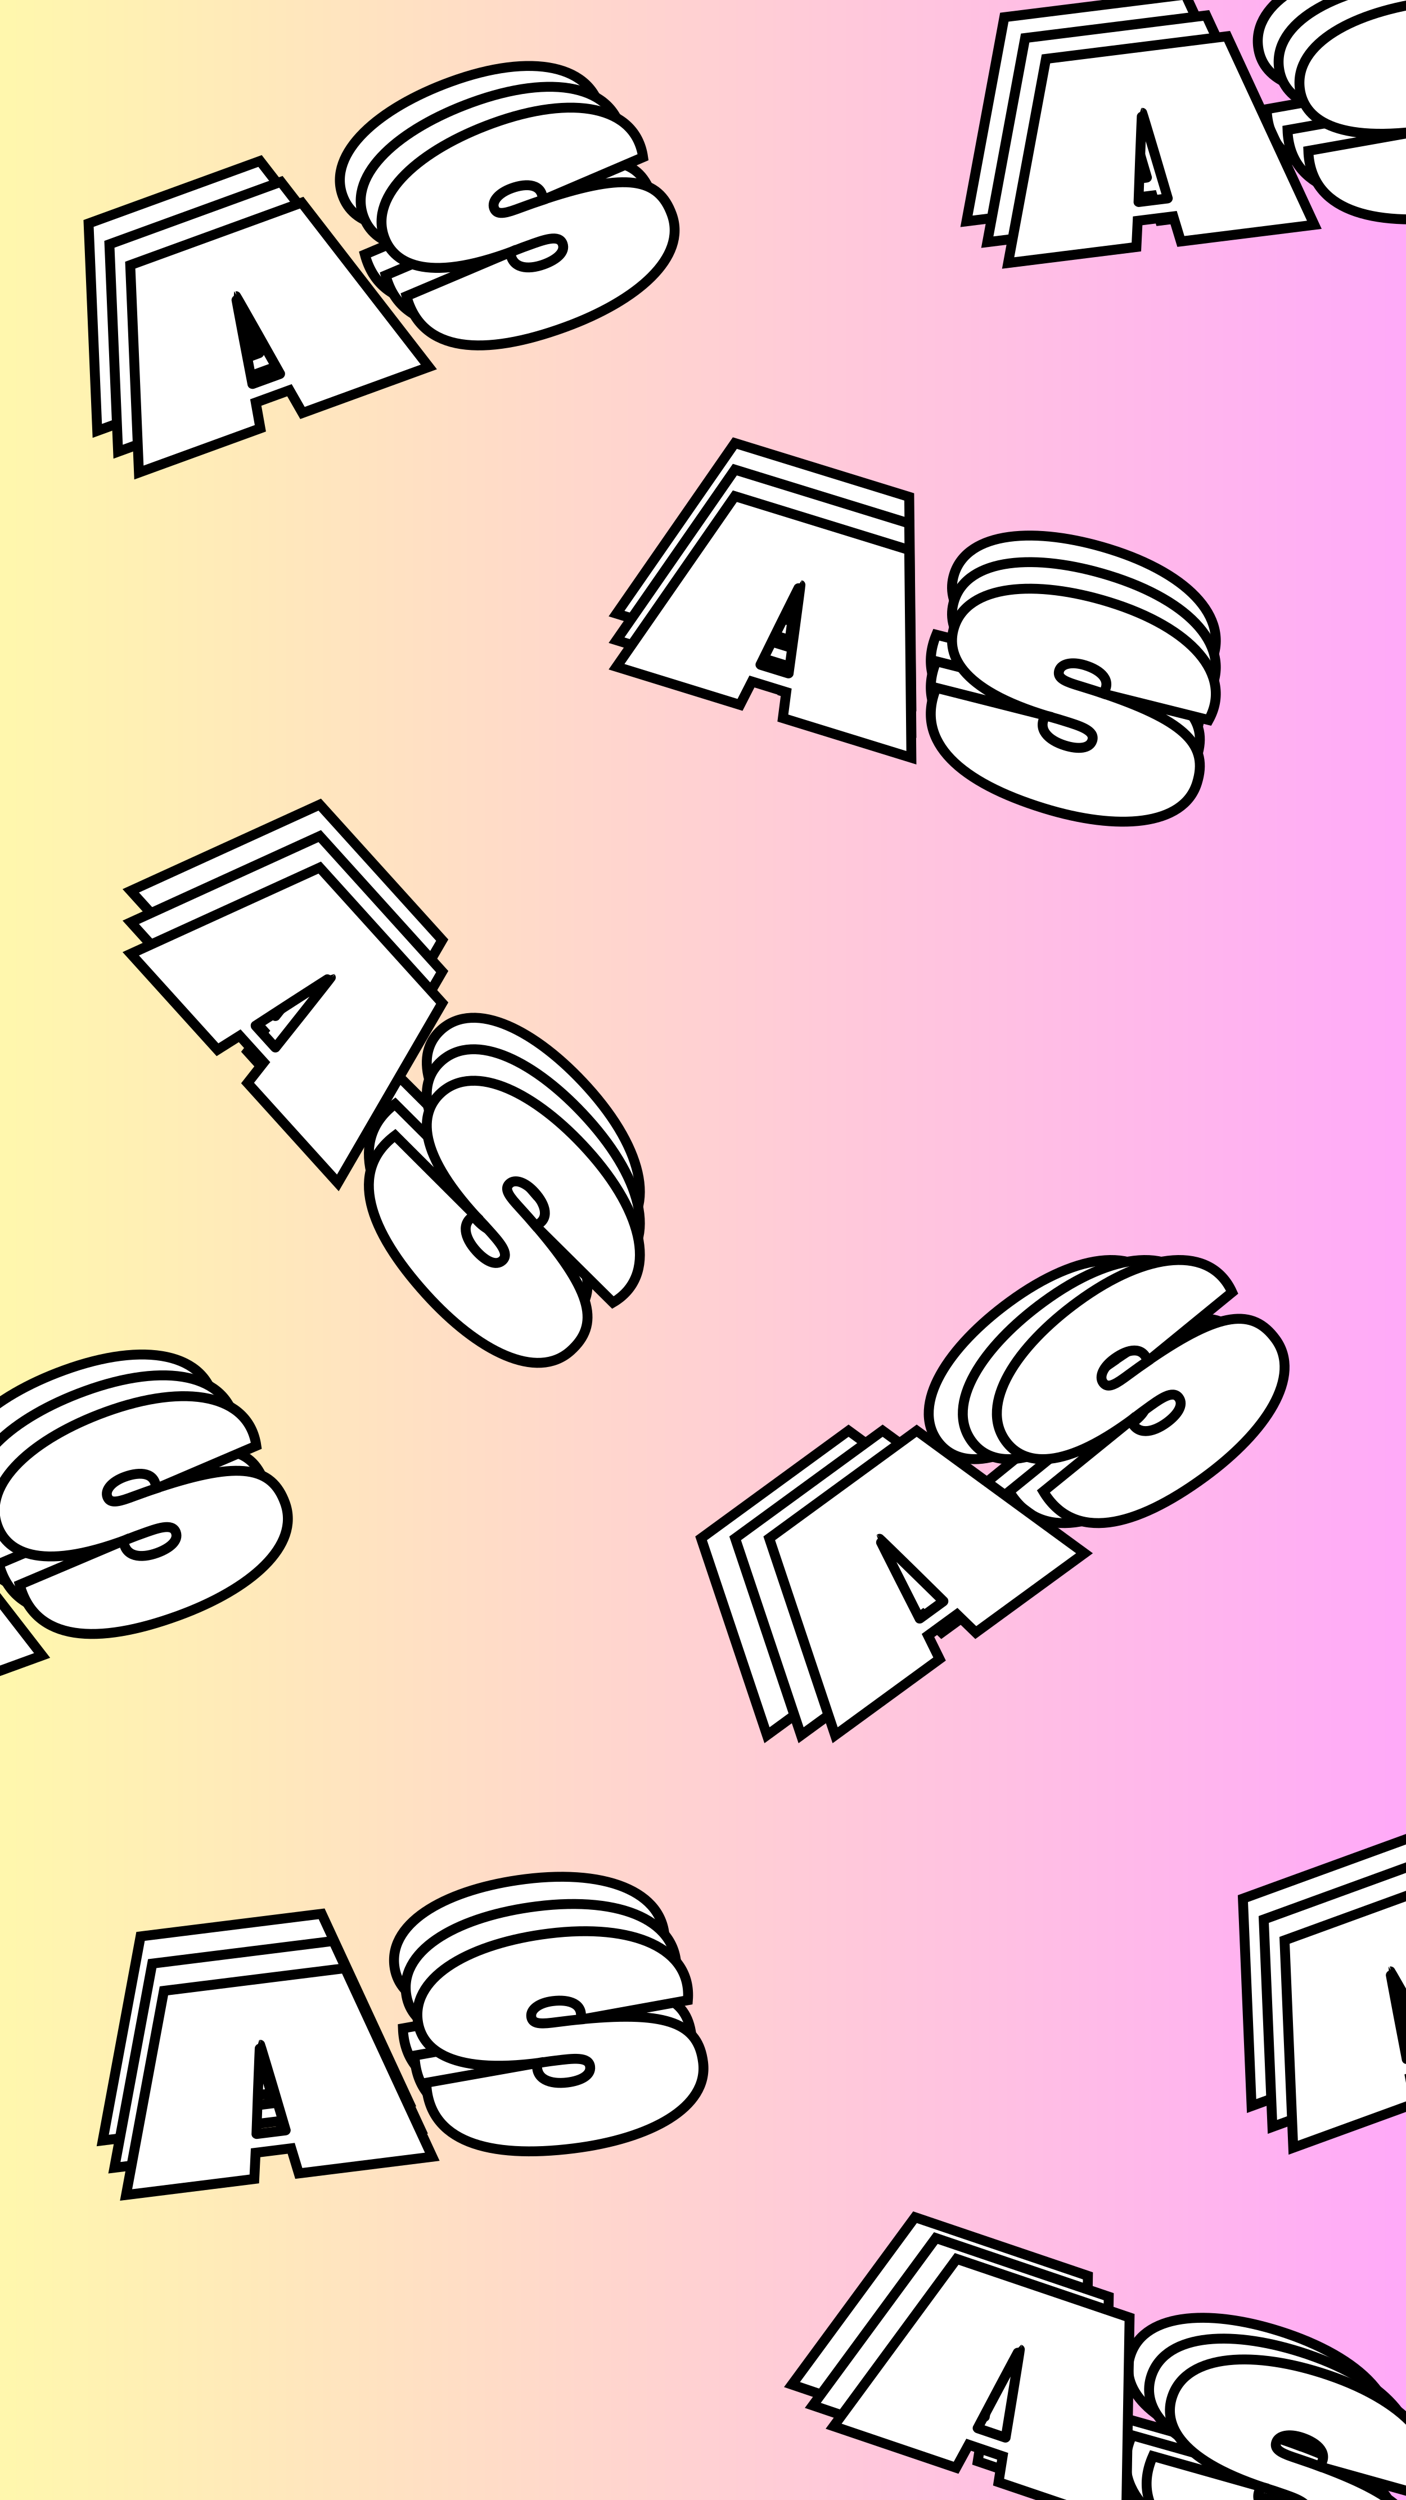 <svg xmlns="http://www.w3.org/2000/svg" xmlns:xlink="http://www.w3.org/1999/xlink" width="1080" zoomAndPan="magnify" viewBox="0 0 810 1440" height="1920" preserveAspectRatio="xMidYMid meet" version="1.0"><defs><g/><linearGradient x1="0" gradientTransform="matrix(0.75, 0, 0, 0.75, 0, -0)" y1="0" x2="1080" gradientUnits="userSpaceOnUse" y2="0" id="a53666abed"><stop stop-opacity="1" stop-color="rgb(100%, 96.899%, 67.799%)" offset="0"/><stop stop-opacity="1" stop-color="rgb(100%, 96.779%, 67.915%)" offset="0.008"/><stop stop-opacity="1" stop-color="rgb(100%, 96.541%, 68.147%)" offset="0.016"/><stop stop-opacity="1" stop-color="rgb(100%, 96.301%, 68.381%)" offset="0.023"/><stop stop-opacity="1" stop-color="rgb(100%, 96.062%, 68.614%)" offset="0.031"/><stop stop-opacity="1" stop-color="rgb(100%, 95.824%, 68.846%)" offset="0.039"/><stop stop-opacity="1" stop-color="rgb(100%, 95.584%, 69.08%)" offset="0.047"/><stop stop-opacity="1" stop-color="rgb(100%, 95.345%, 69.312%)" offset="0.055"/><stop stop-opacity="1" stop-color="rgb(100%, 95.107%, 69.545%)" offset="0.062"/><stop stop-opacity="1" stop-color="rgb(100%, 94.867%, 69.778%)" offset="0.07"/><stop stop-opacity="1" stop-color="rgb(100%, 94.627%, 70.01%)" offset="0.078"/><stop stop-opacity="1" stop-color="rgb(100%, 94.388%, 70.244%)" offset="0.086"/><stop stop-opacity="1" stop-color="rgb(100%, 94.15%, 70.476%)" offset="0.094"/><stop stop-opacity="1" stop-color="rgb(100%, 93.91%, 70.709%)" offset="0.102"/><stop stop-opacity="1" stop-color="rgb(100%, 93.671%, 70.941%)" offset="0.109"/><stop stop-opacity="1" stop-color="rgb(100%, 93.433%, 71.175%)" offset="0.117"/><stop stop-opacity="1" stop-color="rgb(100%, 93.193%, 71.408%)" offset="0.125"/><stop stop-opacity="1" stop-color="rgb(100%, 92.953%, 71.64%)" offset="0.133"/><stop stop-opacity="1" stop-color="rgb(100%, 92.715%, 71.873%)" offset="0.141"/><stop stop-opacity="1" stop-color="rgb(100%, 92.476%, 72.105%)" offset="0.148"/><stop stop-opacity="1" stop-color="rgb(100%, 92.236%, 72.339%)" offset="0.156"/><stop stop-opacity="1" stop-color="rgb(100%, 91.998%, 72.571%)" offset="0.164"/><stop stop-opacity="1" stop-color="rgb(100%, 91.759%, 72.804%)" offset="0.172"/><stop stop-opacity="1" stop-color="rgb(100%, 91.519%, 73.038%)" offset="0.18"/><stop stop-opacity="1" stop-color="rgb(100%, 91.281%, 73.27%)" offset="0.188"/><stop stop-opacity="1" stop-color="rgb(100%, 91.042%, 73.503%)" offset="0.195"/><stop stop-opacity="1" stop-color="rgb(100%, 90.802%, 73.735%)" offset="0.203"/><stop stop-opacity="1" stop-color="rgb(100%, 90.564%, 73.969%)" offset="0.211"/><stop stop-opacity="1" stop-color="rgb(100%, 90.324%, 74.2%)" offset="0.219"/><stop stop-opacity="1" stop-color="rgb(100%, 90.085%, 74.434%)" offset="0.227"/><stop stop-opacity="1" stop-color="rgb(100%, 89.847%, 74.667%)" offset="0.234"/><stop stop-opacity="1" stop-color="rgb(100%, 89.607%, 74.899%)" offset="0.242"/><stop stop-opacity="1" stop-color="rgb(100%, 89.368%, 75.133%)" offset="0.25"/><stop stop-opacity="1" stop-color="rgb(100%, 89.13%, 75.365%)" offset="0.258"/><stop stop-opacity="1" stop-color="rgb(100%, 88.89%, 75.598%)" offset="0.266"/><stop stop-opacity="1" stop-color="rgb(100%, 88.651%, 75.83%)" offset="0.273"/><stop stop-opacity="1" stop-color="rgb(100%, 88.412%, 76.064%)" offset="0.281"/><stop stop-opacity="1" stop-color="rgb(100%, 88.173%, 76.297%)" offset="0.289"/><stop stop-opacity="1" stop-color="rgb(100%, 87.933%, 76.529%)" offset="0.297"/><stop stop-opacity="1" stop-color="rgb(100%, 87.695%, 76.762%)" offset="0.305"/><stop stop-opacity="1" stop-color="rgb(100%, 87.456%, 76.994%)" offset="0.312"/><stop stop-opacity="1" stop-color="rgb(100%, 87.216%, 77.228%)" offset="0.32"/><stop stop-opacity="1" stop-color="rgb(100%, 86.978%, 77.461%)" offset="0.328"/><stop stop-opacity="1" stop-color="rgb(100%, 86.739%, 77.693%)" offset="0.336"/><stop stop-opacity="1" stop-color="rgb(100%, 86.499%, 77.927%)" offset="0.344"/><stop stop-opacity="1" stop-color="rgb(100%, 86.261%, 78.159%)" offset="0.352"/><stop stop-opacity="1" stop-color="rgb(100%, 86.021%, 78.392%)" offset="0.359"/><stop stop-opacity="1" stop-color="rgb(100%, 85.782%, 78.624%)" offset="0.367"/><stop stop-opacity="1" stop-color="rgb(100%, 85.544%, 78.857%)" offset="0.375"/><stop stop-opacity="1" stop-color="rgb(100%, 85.304%, 79.091%)" offset="0.383"/><stop stop-opacity="1" stop-color="rgb(100%, 85.065%, 79.323%)" offset="0.391"/><stop stop-opacity="1" stop-color="rgb(100%, 84.827%, 79.556%)" offset="0.398"/><stop stop-opacity="1" stop-color="rgb(100%, 84.587%, 79.788%)" offset="0.406"/><stop stop-opacity="1" stop-color="rgb(100%, 84.348%, 80.022%)" offset="0.414"/><stop stop-opacity="1" stop-color="rgb(100%, 84.109%, 80.254%)" offset="0.422"/><stop stop-opacity="1" stop-color="rgb(100%, 83.87%, 80.487%)" offset="0.43"/><stop stop-opacity="1" stop-color="rgb(100%, 83.63%, 80.721%)" offset="0.438"/><stop stop-opacity="1" stop-color="rgb(100%, 83.392%, 80.952%)" offset="0.445"/><stop stop-opacity="1" stop-color="rgb(100%, 83.153%, 81.186%)" offset="0.453"/><stop stop-opacity="1" stop-color="rgb(100%, 82.913%, 81.418%)" offset="0.461"/><stop stop-opacity="1" stop-color="rgb(100%, 82.675%, 81.651%)" offset="0.469"/><stop stop-opacity="1" stop-color="rgb(100%, 82.436%, 81.883%)" offset="0.477"/><stop stop-opacity="1" stop-color="rgb(100%, 82.196%, 82.117%)" offset="0.484"/><stop stop-opacity="1" stop-color="rgb(100%, 81.958%, 82.35%)" offset="0.492"/><stop stop-opacity="1" stop-color="rgb(100%, 81.718%, 82.582%)" offset="0.5"/><stop stop-opacity="1" stop-color="rgb(100%, 81.479%, 82.816%)" offset="0.508"/><stop stop-opacity="1" stop-color="rgb(100%, 81.241%, 83.047%)" offset="0.516"/><stop stop-opacity="1" stop-color="rgb(100%, 81.001%, 83.281%)" offset="0.523"/><stop stop-opacity="1" stop-color="rgb(100%, 80.762%, 83.513%)" offset="0.531"/><stop stop-opacity="1" stop-color="rgb(100%, 80.524%, 83.746%)" offset="0.539"/><stop stop-opacity="1" stop-color="rgb(100%, 80.284%, 83.98%)" offset="0.547"/><stop stop-opacity="1" stop-color="rgb(100%, 80.045%, 84.212%)" offset="0.555"/><stop stop-opacity="1" stop-color="rgb(100%, 79.807%, 84.445%)" offset="0.562"/><stop stop-opacity="1" stop-color="rgb(100%, 79.567%, 84.677%)" offset="0.57"/><stop stop-opacity="1" stop-color="rgb(100%, 79.327%, 84.911%)" offset="0.578"/><stop stop-opacity="1" stop-color="rgb(100%, 79.088%, 85.144%)" offset="0.586"/><stop stop-opacity="1" stop-color="rgb(100%, 78.85%, 85.376%)" offset="0.594"/><stop stop-opacity="1" stop-color="rgb(100%, 78.61%, 85.609%)" offset="0.602"/><stop stop-opacity="1" stop-color="rgb(100%, 78.371%, 85.841%)" offset="0.609"/><stop stop-opacity="1" stop-color="rgb(100%, 78.133%, 86.075%)" offset="0.617"/><stop stop-opacity="1" stop-color="rgb(100%, 77.893%, 86.307%)" offset="0.625"/><stop stop-opacity="1" stop-color="rgb(100%, 77.654%, 86.54%)" offset="0.633"/><stop stop-opacity="1" stop-color="rgb(100%, 77.415%, 86.774%)" offset="0.641"/><stop stop-opacity="1" stop-color="rgb(100%, 77.176%, 87.006%)" offset="0.648"/><stop stop-opacity="1" stop-color="rgb(100%, 76.936%, 87.239%)" offset="0.656"/><stop stop-opacity="1" stop-color="rgb(100%, 76.698%, 87.471%)" offset="0.664"/><stop stop-opacity="1" stop-color="rgb(100%, 76.459%, 87.704%)" offset="0.672"/><stop stop-opacity="1" stop-color="rgb(100%, 76.219%, 87.936%)" offset="0.68"/><stop stop-opacity="1" stop-color="rgb(100%, 75.981%, 88.17%)" offset="0.688"/><stop stop-opacity="1" stop-color="rgb(100%, 75.742%, 88.403%)" offset="0.695"/><stop stop-opacity="1" stop-color="rgb(100%, 75.502%, 88.635%)" offset="0.703"/><stop stop-opacity="1" stop-color="rgb(100%, 75.264%, 88.869%)" offset="0.711"/><stop stop-opacity="1" stop-color="rgb(100%, 75.024%, 89.101%)" offset="0.719"/><stop stop-opacity="1" stop-color="rgb(100%, 74.785%, 89.334%)" offset="0.727"/><stop stop-opacity="1" stop-color="rgb(100%, 74.547%, 89.566%)" offset="0.734"/><stop stop-opacity="1" stop-color="rgb(100%, 74.307%, 89.799%)" offset="0.742"/><stop stop-opacity="1" stop-color="rgb(100%, 74.068%, 90.033%)" offset="0.75"/><stop stop-opacity="1" stop-color="rgb(100%, 73.83%, 90.265%)" offset="0.758"/><stop stop-opacity="1" stop-color="rgb(100%, 73.59%, 90.498%)" offset="0.766"/><stop stop-opacity="1" stop-color="rgb(100%, 73.351%, 90.73%)" offset="0.773"/><stop stop-opacity="1" stop-color="rgb(100%, 73.112%, 90.964%)" offset="0.781"/><stop stop-opacity="1" stop-color="rgb(100%, 72.873%, 91.197%)" offset="0.789"/><stop stop-opacity="1" stop-color="rgb(100%, 72.633%, 91.429%)" offset="0.797"/><stop stop-opacity="1" stop-color="rgb(100%, 72.395%, 91.663%)" offset="0.805"/><stop stop-opacity="1" stop-color="rgb(100%, 72.156%, 91.895%)" offset="0.812"/><stop stop-opacity="1" stop-color="rgb(100%, 71.916%, 92.128%)" offset="0.82"/><stop stop-opacity="1" stop-color="rgb(100%, 71.678%, 92.36%)" offset="0.828"/><stop stop-opacity="1" stop-color="rgb(100%, 71.439%, 92.593%)" offset="0.836"/><stop stop-opacity="1" stop-color="rgb(100%, 71.199%, 92.827%)" offset="0.844"/><stop stop-opacity="1" stop-color="rgb(100%, 70.961%, 93.059%)" offset="0.852"/><stop stop-opacity="1" stop-color="rgb(100%, 70.721%, 93.292%)" offset="0.859"/><stop stop-opacity="1" stop-color="rgb(100%, 70.482%, 93.524%)" offset="0.867"/><stop stop-opacity="1" stop-color="rgb(100%, 70.244%, 93.758%)" offset="0.875"/><stop stop-opacity="1" stop-color="rgb(100%, 70.004%, 93.99%)" offset="0.883"/><stop stop-opacity="1" stop-color="rgb(100%, 69.765%, 94.223%)" offset="0.891"/><stop stop-opacity="1" stop-color="rgb(100%, 69.527%, 94.456%)" offset="0.898"/><stop stop-opacity="1" stop-color="rgb(100%, 69.287%, 94.688%)" offset="0.906"/><stop stop-opacity="1" stop-color="rgb(100%, 69.048%, 94.922%)" offset="0.914"/><stop stop-opacity="1" stop-color="rgb(100%, 68.81%, 95.154%)" offset="0.922"/><stop stop-opacity="1" stop-color="rgb(100%, 68.57%, 95.387%)" offset="0.93"/><stop stop-opacity="1" stop-color="rgb(100%, 68.33%, 95.619%)" offset="0.938"/><stop stop-opacity="1" stop-color="rgb(100%, 68.092%, 95.853%)" offset="0.945"/><stop stop-opacity="1" stop-color="rgb(100%, 67.853%, 96.086%)" offset="0.953"/><stop stop-opacity="1" stop-color="rgb(100%, 67.613%, 96.318%)" offset="0.961"/><stop stop-opacity="1" stop-color="rgb(100%, 67.375%, 96.552%)" offset="0.969"/><stop stop-opacity="1" stop-color="rgb(100%, 67.136%, 96.783%)" offset="0.977"/><stop stop-opacity="1" stop-color="rgb(100%, 66.896%, 97.017%)" offset="0.984"/><stop stop-opacity="1" stop-color="rgb(100%, 66.658%, 97.249%)" offset="0.992"/><stop stop-opacity="1" stop-color="rgb(100%, 66.418%, 97.482%)" offset="1"/></linearGradient></defs><rect x="-81" width="972" fill="#ffffff" y="-144" height="1728" fill-opacity="1"/><rect x="-81" width="972" fill="#ffffff" y="-144" height="1728" fill-opacity="1"/><rect x="-81" fill="url(#a53666abed)" width="972" y="-144" height="1728"/><g fill="#ffffff" fill-opacity="1"><g transform="translate(57.185, 250.219)"><g><path d="M 93.891 -155.492 L -4.977 -119.523 C -3.27 -79.699 -1.707 -39.824 0 0 L 70.008 -25.469 L 67.344 -40.352 L 69.059 -40.977 L 84.773 -46.695 L 86.773 -47.422 L 94.297 -34.305 L 167.16 -60.812 Z M 65.367 -51.121 C 65.316 -51.266 55.773 -101.504 55.918 -101.555 L 56.059 -101.609 C 56.203 -101.66 81.316 -57.086 81.367 -56.941 C 81.367 -56.941 81.422 -56.801 81.277 -56.746 L 65.562 -51.031 C 65.418 -50.977 65.418 -50.977 65.367 -51.121 Z M 65.367 -51.121 "/></g></g></g><g fill="#ffffff" fill-opacity="1"><g transform="translate(224.633, 189.303)"><g><path d="M 67.207 -96.766 L 123.211 -120.699 C 118.945 -150.211 82.926 -157.168 36.352 -140.223 C -5.227 -125.098 -34.969 -99.23 -25.977 -74.516 C -20.258 -58.801 -0.031 -47.227 53.777 -68.746 L 56.637 -69.785 C 66.352 -73.32 74.781 -76.387 76.809 -70.812 C 78.523 -66.098 73.496 -61.684 66.066 -58.98 C 56.496 -55.496 47.469 -56.742 46.688 -66.004 L -13.176 -40.668 C -4.441 -7.766 31.535 -5.809 78.113 -22.754 C 119.977 -37.984 148.68 -63.148 139.738 -87.723 C 132.098 -108.723 113.875 -112.125 67.207 -96.766 Z M 49.867 -90.617 C 42.152 -87.812 38.59 -87.812 37.293 -91.383 C 35.891 -95.242 39.797 -100.062 47.371 -102.816 C 56.516 -106.141 65.242 -105.273 65.348 -96.09 C 61.582 -94.883 57.582 -93.426 53.438 -91.918 Z M 49.867 -90.617 "/></g></g></g><path stroke-linecap="butt" transform="matrix(0.357, -0.13, 0.13, 0.357, -5.197, 80.014)" fill="none" stroke-linejoin="miter" d="M 371.935 171.025 L 95.206 171.034 C 63.567 271.019 31.642 371.009 -0 471.004 L 195.981 471.003 L 202.811 431.846 L 207.6 431.85 L 251.538 431.847 L 257.205 431.841 L 263.943 471.002 L 467.918 471 Z M 207.595 403.427 C 207.596 403.034 229.18 270.238 229.564 270.235 L 229.957 270.236 C 230.35 270.237 252.418 403.036 252.417 403.429 C 252.417 403.429 252.417 403.822 251.926 403.819 L 207.987 403.822 C 207.594 403.821 207.594 403.821 207.595 403.427 Z M 721.952 292.212 L 881.895 283.42 C 897.906 206.673 815.109 157.066 684.75 157.068 C 568.356 157.066 471.582 194.274 471.583 263.406 C 471.583 307.442 511.134 354.22 663.553 349.427 L 671.566 349.434 C 698.708 349.433 722.338 349.434 722.343 365.052 C 722.336 378.237 705.932 384.582 685.133 384.583 C 658.385 384.585 637.099 373.451 643.54 349.823 L 472.752 358.607 C 464.749 447.758 551.95 484.96 682.305 484.967 C 799.479 484.958 893.122 448.634 893.122 379.797 C 893.129 321.012 851.139 296.212 721.952 292.212 Z M 673.521 291.817 C 651.936 291.815 643.145 288.596 643.149 278.635 C 643.145 267.797 657.114 259.396 678.303 259.405 C 703.884 259.395 724.686 269.456 716.77 292.208 C 706.326 291.82 695.097 291.814 683.57 291.82 Z M 673.521 291.817 " stroke="#000000" stroke-width="14.999" stroke-opacity="1" stroke-miterlimit="4"/><g fill="#ffffff" fill-opacity="1"><g transform="translate(69.185, 262.219)"><g><path d="M 93.891 -155.492 L -4.977 -119.523 C -3.27 -79.699 -1.707 -39.824 0 0 L 70.008 -25.469 L 67.344 -40.352 L 69.059 -40.977 L 84.773 -46.695 L 86.773 -47.422 L 94.297 -34.305 L 167.16 -60.812 Z M 65.367 -51.121 C 65.316 -51.266 55.773 -101.504 55.918 -101.555 L 56.059 -101.609 C 56.203 -101.66 81.316 -57.086 81.367 -56.941 C 81.367 -56.941 81.422 -56.801 81.277 -56.746 L 65.562 -51.031 C 65.418 -50.977 65.418 -50.977 65.367 -51.121 Z M 65.367 -51.121 "/></g></g></g><g fill="#ffffff" fill-opacity="1"><g transform="translate(236.633, 201.303)"><g><path d="M 67.207 -96.766 L 123.211 -120.699 C 118.945 -150.211 82.926 -157.168 36.352 -140.223 C -5.227 -125.098 -34.969 -99.23 -25.977 -74.516 C -20.258 -58.801 -0.031 -47.227 53.777 -68.746 L 56.637 -69.785 C 66.352 -73.32 74.781 -76.387 76.809 -70.812 C 78.523 -66.098 73.496 -61.684 66.066 -58.98 C 56.496 -55.496 47.469 -56.742 46.688 -66.004 L -13.176 -40.668 C -4.441 -7.766 31.535 -5.809 78.113 -22.754 C 119.977 -37.984 148.68 -63.148 139.738 -87.723 C 132.098 -108.723 113.875 -112.125 67.207 -96.766 Z M 49.867 -90.617 C 42.152 -87.812 38.59 -87.812 37.293 -91.383 C 35.891 -95.242 39.797 -100.062 47.371 -102.816 C 56.516 -106.141 65.242 -105.273 65.348 -96.09 C 61.582 -94.883 57.582 -93.426 53.438 -91.918 Z M 49.867 -90.617 "/></g></g></g><path stroke-linecap="butt" transform="matrix(0.357, -0.13, 0.13, 0.357, 6.803, 92.014)" fill="none" stroke-linejoin="miter" d="M 371.935 171.025 L 95.206 171.034 C 63.567 271.019 31.642 371.009 -0 471.004 L 195.981 471.003 L 202.811 431.846 L 207.6 431.85 L 251.538 431.847 L 257.205 431.841 L 263.943 471.002 L 467.918 471 Z M 207.595 403.427 C 207.596 403.034 229.18 270.238 229.564 270.235 L 229.957 270.236 C 230.35 270.237 252.418 403.036 252.417 403.429 C 252.417 403.429 252.417 403.822 251.926 403.819 L 207.987 403.822 C 207.594 403.821 207.594 403.821 207.595 403.427 Z M 721.952 292.212 L 881.895 283.42 C 897.906 206.673 815.109 157.066 684.75 157.068 C 568.356 157.066 471.582 194.274 471.583 263.406 C 471.583 307.442 511.134 354.22 663.553 349.427 L 671.566 349.434 C 698.708 349.433 722.338 349.434 722.343 365.052 C 722.336 378.237 705.932 384.582 685.133 384.583 C 658.385 384.585 637.099 373.451 643.54 349.823 L 472.752 358.607 C 464.749 447.758 551.95 484.96 682.305 484.967 C 799.479 484.958 893.122 448.634 893.122 379.797 C 893.129 321.012 851.139 296.212 721.952 292.212 Z M 673.521 291.817 C 651.936 291.815 643.145 288.596 643.149 278.635 C 643.145 267.797 657.114 259.396 678.303 259.405 C 703.884 259.395 724.686 269.456 716.77 292.208 C 706.326 291.82 695.097 291.814 683.57 291.82 Z M 673.521 291.817 " stroke="#000000" stroke-width="14.999" stroke-opacity="1" stroke-miterlimit="4"/><g fill="#ffffff" fill-opacity="1"><g transform="translate(81.185, 274.219)"><g><path d="M 93.891 -155.492 L -4.977 -119.523 C -3.27 -79.699 -1.707 -39.824 0 0 L 70.008 -25.469 L 67.344 -40.352 L 69.059 -40.977 L 84.773 -46.695 L 86.773 -47.422 L 94.297 -34.305 L 167.16 -60.812 Z M 65.367 -51.121 C 65.316 -51.266 55.773 -101.504 55.918 -101.555 L 56.059 -101.609 C 56.203 -101.66 81.316 -57.086 81.367 -56.941 C 81.367 -56.941 81.422 -56.801 81.277 -56.746 L 65.562 -51.031 C 65.418 -50.977 65.418 -50.977 65.367 -51.121 Z M 65.367 -51.121 "/></g></g></g><g fill="#ffffff" fill-opacity="1"><g transform="translate(248.633, 213.303)"><g><path d="M 67.207 -96.766 L 123.211 -120.699 C 118.945 -150.211 82.926 -157.168 36.352 -140.223 C -5.227 -125.098 -34.969 -99.23 -25.977 -74.516 C -20.258 -58.801 -0.031 -47.227 53.777 -68.746 L 56.637 -69.785 C 66.352 -73.32 74.781 -76.387 76.809 -70.812 C 78.523 -66.098 73.496 -61.684 66.066 -58.98 C 56.496 -55.496 47.469 -56.742 46.688 -66.004 L -13.176 -40.668 C -4.441 -7.766 31.535 -5.809 78.113 -22.754 C 119.977 -37.984 148.68 -63.148 139.738 -87.723 C 132.098 -108.723 113.875 -112.125 67.207 -96.766 Z M 49.867 -90.617 C 42.152 -87.812 38.59 -87.812 37.293 -91.383 C 35.891 -95.242 39.797 -100.062 47.371 -102.816 C 56.516 -106.141 65.242 -105.273 65.348 -96.09 C 61.582 -94.883 57.582 -93.426 53.438 -91.918 Z M 49.867 -90.617 "/></g></g></g><path stroke-linecap="butt" transform="matrix(0.357, -0.13, 0.13, 0.357, 18.803, 104.014)" fill="none" stroke-linejoin="miter" d="M 371.935 171.025 L 95.206 171.034 C 63.567 271.019 31.642 371.009 -0 471.004 L 195.981 471.003 L 202.811 431.846 L 207.6 431.85 L 251.538 431.847 L 257.205 431.841 L 263.943 471.002 L 467.918 471 Z M 207.595 403.427 C 207.596 403.034 229.18 270.238 229.564 270.235 L 229.957 270.236 C 230.35 270.237 252.418 403.036 252.417 403.429 C 252.417 403.429 252.417 403.822 251.926 403.819 L 207.987 403.822 C 207.594 403.821 207.594 403.821 207.595 403.427 Z M 721.952 292.212 L 881.895 283.42 C 897.906 206.673 815.109 157.066 684.75 157.068 C 568.356 157.066 471.582 194.274 471.583 263.406 C 471.583 307.442 511.134 354.22 663.553 349.427 L 671.566 349.434 C 698.708 349.433 722.338 349.434 722.343 365.052 C 722.336 378.237 705.932 384.582 685.133 384.583 C 658.385 384.585 637.099 373.451 643.54 349.823 L 472.752 358.607 C 464.749 447.758 551.95 484.96 682.305 484.967 C 799.479 484.958 893.122 448.634 893.122 379.797 C 893.129 321.012 851.139 296.212 721.952 292.212 Z M 673.521 291.817 C 651.936 291.815 643.145 288.596 643.149 278.635 C 643.145 267.797 657.114 259.396 678.303 259.405 C 703.884 259.395 724.686 269.456 716.77 292.208 C 706.326 291.82 695.097 291.814 683.57 291.82 Z M 673.521 291.817 " stroke="#000000" stroke-width="14.999" stroke-opacity="1" stroke-miterlimit="4"/><g fill="#ffffff" fill-opacity="1"><g transform="translate(355.086, 355.841)"><g><path d="M 168.656 -67.438 L 68.098 -98.355 C 45.445 -65.555 22.648 -32.801 0 0 L 71.207 21.895 L 78.055 8.41 L 79.801 8.949 L 95.785 13.863 L 97.82 14.488 L 95.91 29.488 L 170.023 52.277 Z M 82.973 -1.371 C 83.016 -1.516 105.699 -47.348 105.844 -47.305 L 105.988 -47.258 C 106.133 -47.215 99.293 3.488 99.246 3.633 C 99.246 3.633 99.203 3.781 99.059 3.734 L 83.074 -1.18 C 82.926 -1.227 82.926 -1.227 82.973 -1.371 Z M 82.973 -1.371 "/></g></g></g><g fill="#ffffff" fill-opacity="1"><g transform="translate(525.401, 408.207)"><g><path d="M 111.961 -36.676 L 171.07 -22 C 185.461 -48.113 160.922 -75.383 113.547 -89.949 C 71.258 -102.949 31.938 -100.25 24.207 -75.109 C 19.293 -59.125 28.449 -37.699 84.355 -22.418 L 87.262 -21.523 C 97.141 -18.484 105.715 -15.852 103.973 -10.184 C 102.5 -5.387 95.824 -4.895 88.27 -7.219 C 78.531 -10.211 72.082 -16.648 77.043 -24.508 L 14.008 -40.387 C 1.137 -8.875 28.664 14.379 76.039 28.945 C 118.617 42.035 156.688 39.27 164.371 14.273 C 170.941 -7.09 158.453 -20.789 111.961 -36.676 Z M 94.422 -42.227 C 86.574 -44.641 83.734 -46.785 84.852 -50.418 C 86.059 -54.344 92.082 -55.828 99.785 -53.461 C 109.086 -50.602 115.523 -44.645 110.07 -37.258 C 106.336 -38.562 102.27 -39.812 98.055 -41.109 Z M 94.422 -42.227 "/></g></g></g><path stroke-linecap="butt" transform="matrix(0.363, 0.112, -0.112, 0.363, 407.944, 182.442)" fill="none" stroke-linejoin="miter" d="M 371.937 171.028 L 95.205 171.029 C 63.571 271.021 31.635 371.009 0.001 471.001 L 195.979 470.994 L 202.811 431.846 L 207.596 431.847 L 251.533 431.842 L 257.199 431.841 L 263.938 470.999 L 467.92 471.005 Z M 207.599 403.431 C 207.596 403.035 229.175 270.236 229.562 270.235 L 229.962 270.242 C 230.349 270.241 252.417 403.036 252.418 403.423 C 252.418 403.423 252.412 403.823 251.928 403.821 L 207.987 403.817 C 207.6 403.818 207.6 403.818 207.599 403.431 Z M 721.953 292.205 L 881.894 283.421 C 897.913 206.668 815.102 157.066 684.746 157.065 C 568.354 157.061 471.586 194.274 471.586 263.404 C 471.579 307.442 511.13 354.219 663.559 349.433 L 671.569 349.432 C 698.714 349.429 722.346 349.431 722.343 365.053 C 722.342 378.234 705.931 384.58 685.14 384.587 C 658.379 384.579 637.099 373.448 643.543 349.824 L 472.755 358.61 C 464.75 447.757 551.95 484.958 682.307 484.959 C 799.483 484.959 893.128 448.641 893.122 379.804 C 893.12 321.017 851.133 296.212 721.953 292.205 Z M 673.519 291.82 C 651.942 291.82 643.147 288.601 643.146 278.635 C 643.147 267.797 657.11 259.397 678.301 259.397 C 703.889 259.4 724.687 269.454 716.771 292.207 C 706.33 291.816 695.096 291.819 683.57 291.815 Z M 673.519 291.82 " stroke="#000000" stroke-width="14.999" stroke-opacity="1" stroke-miterlimit="4"/><g fill="#ffffff" fill-opacity="1"><g transform="translate(355.086, 371.139)"><g><path d="M 168.656 -67.438 L 68.098 -98.355 C 45.445 -65.555 22.648 -32.801 0 0 L 71.207 21.895 L 78.055 8.41 L 79.801 8.949 L 95.785 13.863 L 97.82 14.488 L 95.91 29.488 L 170.023 52.277 Z M 82.973 -1.371 C 83.016 -1.516 105.699 -47.348 105.844 -47.305 L 105.988 -47.258 C 106.133 -47.215 99.293 3.488 99.246 3.633 C 99.246 3.633 99.203 3.781 99.059 3.734 L 83.074 -1.18 C 82.926 -1.227 82.926 -1.227 82.973 -1.371 Z M 82.973 -1.371 "/></g></g></g><g fill="#ffffff" fill-opacity="1"><g transform="translate(525.401, 423.504)"><g><path d="M 111.961 -36.676 L 171.07 -22 C 185.461 -48.113 160.922 -75.383 113.547 -89.949 C 71.258 -102.949 31.938 -100.25 24.207 -75.109 C 19.293 -59.125 28.449 -37.699 84.355 -22.418 L 87.262 -21.523 C 97.141 -18.484 105.715 -15.852 103.973 -10.184 C 102.5 -5.387 95.824 -4.895 88.27 -7.219 C 78.531 -10.211 72.082 -16.648 77.043 -24.508 L 14.008 -40.387 C 1.137 -8.875 28.664 14.379 76.039 28.945 C 118.617 42.035 156.688 39.27 164.371 14.273 C 170.941 -7.09 158.453 -20.789 111.961 -36.676 Z M 94.422 -42.227 C 86.574 -44.641 83.734 -46.785 84.852 -50.418 C 86.059 -54.344 92.082 -55.828 99.785 -53.461 C 109.086 -50.602 115.523 -44.645 110.07 -37.258 C 106.336 -38.562 102.27 -39.812 98.055 -41.109 Z M 94.422 -42.227 "/></g></g></g><path stroke-linecap="butt" transform="matrix(0.363, 0.112, -0.112, 0.363, 407.944, 197.739)" fill="none" stroke-linejoin="miter" d="M 371.937 171.028 L 95.205 171.028 C 63.571 271.02 31.635 371.008 0.001 471 L 195.982 471.003 L 202.811 431.845 L 207.596 431.847 L 251.533 431.841 L 257.199 431.841 L 263.938 470.999 L 467.92 471.004 Z M 207.599 403.431 C 207.596 403.034 229.175 270.236 229.565 270.245 L 229.962 270.241 C 230.348 270.24 252.417 403.036 252.421 403.433 C 252.421 403.433 252.412 403.822 251.928 403.821 L 207.987 403.817 C 207.6 403.817 207.6 403.817 207.599 403.431 Z M 721.953 292.205 L 881.894 283.421 C 897.913 206.668 815.102 157.065 684.746 157.065 C 568.357 157.07 471.586 194.274 471.586 263.403 C 471.579 307.441 511.13 354.219 663.559 349.432 L 671.569 349.431 C 698.714 349.428 722.345 349.43 722.343 365.052 C 722.342 378.233 705.931 384.58 685.14 384.586 C 658.379 384.579 637.099 373.447 643.543 349.824 L 472.755 358.61 C 464.75 447.757 551.95 484.958 682.307 484.958 C 799.483 484.958 893.128 448.64 893.122 379.803 C 893.12 321.017 851.133 296.212 721.953 292.205 Z M 673.519 291.819 C 651.942 291.82 643.146 288.6 643.146 278.634 C 643.147 267.797 657.11 259.397 678.3 259.397 C 703.889 259.399 724.687 269.453 716.771 292.207 C 706.33 291.815 695.096 291.818 683.573 291.824 Z M 673.519 291.819 " stroke="#000000" stroke-width="14.999" stroke-opacity="1" stroke-miterlimit="4"/><g fill="#ffffff" fill-opacity="1"><g transform="translate(355.086, 386.436)"><g><path d="M 168.656 -67.438 L 68.098 -98.355 C 45.445 -65.555 22.648 -32.801 0 0 L 71.207 21.895 L 78.055 8.41 L 79.801 8.949 L 95.785 13.863 L 97.82 14.488 L 95.91 29.488 L 170.023 52.277 Z M 82.973 -1.371 C 83.016 -1.516 105.699 -47.348 105.844 -47.305 L 105.988 -47.258 C 106.133 -47.215 99.293 3.488 99.246 3.633 C 99.246 3.633 99.203 3.781 99.059 3.734 L 83.074 -1.18 C 82.926 -1.227 82.926 -1.227 82.973 -1.371 Z M 82.973 -1.371 "/></g></g></g><g fill="#ffffff" fill-opacity="1"><g transform="translate(525.401, 438.801)"><g><path d="M 111.961 -36.676 L 171.07 -22 C 185.461 -48.113 160.922 -75.383 113.547 -89.949 C 71.258 -102.949 31.938 -100.25 24.207 -75.109 C 19.293 -59.125 28.449 -37.699 84.355 -22.418 L 87.262 -21.523 C 97.141 -18.484 105.715 -15.852 103.973 -10.184 C 102.5 -5.387 95.824 -4.895 88.27 -7.219 C 78.531 -10.211 72.082 -16.648 77.043 -24.508 L 14.008 -40.387 C 1.137 -8.875 28.664 14.379 76.039 28.945 C 118.617 42.035 156.688 39.27 164.371 14.273 C 170.941 -7.09 158.453 -20.789 111.961 -36.676 Z M 94.422 -42.227 C 86.574 -44.641 83.734 -46.785 84.852 -50.418 C 86.059 -54.344 92.082 -55.828 99.785 -53.461 C 109.086 -50.602 115.523 -44.645 110.07 -37.258 C 106.336 -38.562 102.27 -39.812 98.055 -41.109 Z M 94.422 -42.227 "/></g></g></g><path stroke-linecap="butt" transform="matrix(0.363, 0.112, -0.112, 0.363, 407.944, 213.036)" fill="none" stroke-linejoin="miter" d="M 371.936 171.027 L 95.205 171.028 C 63.571 271.02 31.634 371.008 0 471 L 195.982 471.003 L 202.811 431.845 L 207.595 431.846 L 251.533 431.84 L 257.199 431.84 L 263.938 470.998 L 467.919 471.004 Z M 207.599 403.43 C 207.595 403.033 229.175 270.235 229.565 270.244 L 229.961 270.24 C 230.348 270.24 252.417 403.035 252.421 403.432 C 252.421 403.432 252.412 403.822 251.927 403.82 L 207.987 403.816 C 207.6 403.817 207.6 403.817 207.599 403.43 Z M 721.952 292.204 L 881.894 283.42 C 897.913 206.667 815.102 157.065 684.746 157.064 C 568.356 157.07 471.586 194.273 471.585 263.403 C 471.579 307.441 511.129 354.218 663.559 349.432 L 671.568 349.431 C 698.714 349.428 722.345 349.43 722.343 365.052 C 722.342 378.233 705.931 384.579 685.14 384.586 C 658.382 384.588 637.098 373.446 643.543 349.823 L 472.754 358.609 C 464.75 447.756 551.95 484.957 682.307 484.958 C 799.485 484.967 893.128 448.639 893.121 379.803 C 893.12 321.016 851.132 296.211 721.952 292.204 Z M 673.519 291.819 C 651.941 291.819 643.146 288.6 643.146 278.633 C 643.147 267.796 657.11 259.396 678.3 259.396 C 703.889 259.398 724.687 269.453 716.771 292.206 C 706.33 291.815 695.096 291.818 683.572 291.824 Z M 673.519 291.819 " stroke="#000000" stroke-width="14.999" stroke-opacity="1" stroke-miterlimit="4"/><g fill="#ffffff" fill-opacity="1"><g transform="translate(74.072, 514.952)"><g><path d="M 179.426 28.273 L 108.809 -49.715 C 72.574 -33.105 36.234 -16.609 0 0 L 50.004 55.223 L 62.781 47.137 L 64.008 48.488 L 75.23 60.887 L 76.66 62.465 L 67.352 74.379 L 119.395 131.855 Z M 72.008 41.242 C 72.121 41.141 115.047 13.348 115.148 13.461 L 115.25 13.574 C 115.352 13.684 83.551 53.762 83.438 53.867 C 83.438 53.867 83.324 53.969 83.223 53.855 L 71.996 41.457 C 71.895 41.344 71.895 41.344 72.008 41.242 Z M 72.008 41.242 "/></g></g></g><g fill="#ffffff" fill-opacity="1"><g transform="translate(193.672, 647.033)"><g><path d="M 114.973 25.723 L 158.27 68.555 C 183.988 53.469 176.84 17.488 143.574 -19.25 C 113.875 -52.047 78.699 -69.828 59.203 -52.176 C 46.809 -40.949 43.723 -17.852 83.957 23.859 L 85.996 26.113 C 92.938 33.777 98.957 40.426 94.562 44.406 C 90.844 47.773 84.855 44.785 79.551 38.926 C 72.715 31.375 70.461 22.547 78.742 18.328 L 32.688 -27.547 C 5.516 -7.047 17.281 27.012 50.551 63.75 C 80.449 96.773 114.582 113.855 133.969 96.305 C 150.535 81.305 146.805 63.145 114.973 25.723 Z M 102.738 11.984 C 97.227 5.898 95.883 2.602 98.699 0.051 C 101.742 -2.703 107.68 -0.902 113.09 5.07 C 119.621 12.281 122.109 20.695 113.645 24.258 C 111.105 21.223 108.246 18.07 105.289 14.801 Z M 102.738 11.984 "/></g></g></g><path stroke-linecap="butt" transform="matrix(0.255, 0.282, -0.282, 0.255, 208.153, 392.954)" fill="none" stroke-linejoin="miter" d="M 371.934 171.028 L 95.208 171.029 C 63.572 271.019 31.644 371.009 0 471.007 L 195.977 471.001 L 202.809 431.841 L 207.597 431.851 L 251.539 431.84 L 257.207 431.842 L 263.936 470.999 L 467.923 470.997 Z M 207.599 403.433 C 207.594 403.04 229.179 270.242 229.571 270.237 L 229.957 270.24 C 230.35 270.235 252.417 403.037 252.422 403.429 C 252.422 403.429 252.413 403.823 251.932 403.817 L 207.982 403.821 C 207.596 403.819 207.596 403.819 207.599 403.433 Z M 721.952 292.208 L 881.894 283.418 C 897.906 206.669 815.104 157.061 684.745 157.065 C 568.346 157.068 471.581 194.271 471.583 263.409 C 471.583 307.439 511.131 354.216 663.553 349.429 L 671.563 349.432 C 698.707 349.432 722.345 349.431 722.341 365.052 C 722.34 378.235 705.936 384.577 685.136 384.583 C 658.384 384.578 637.098 373.455 643.543 349.818 L 472.76 358.607 C 464.748 447.756 551.947 484.96 682.3 484.964 C 799.484 484.966 893.129 448.638 893.12 379.798 C 893.129 321.013 851.136 296.213 721.952 292.208 Z M 673.515 291.824 C 651.936 291.817 643.148 288.6 643.149 278.633 C 643.149 267.793 657.109 259.403 678.295 259.4 C 703.883 259.405 724.68 269.461 716.779 292.21 C 706.32 291.819 695.094 291.816 683.57 291.82 Z M 673.515 291.824 " stroke="#000000" stroke-width="14.999" stroke-opacity="1" stroke-miterlimit="4"/><g fill="#ffffff" fill-opacity="1"><g transform="translate(74.072, 533.086)"><g><path d="M 179.426 28.273 L 108.809 -49.715 C 72.574 -33.105 36.234 -16.609 0 0 L 50.004 55.223 L 62.781 47.137 L 64.008 48.488 L 75.23 60.887 L 76.66 62.465 L 67.352 74.379 L 119.395 131.855 Z M 72.008 41.242 C 72.121 41.141 115.047 13.348 115.148 13.461 L 115.25 13.574 C 115.352 13.684 83.551 53.762 83.438 53.867 C 83.438 53.867 83.324 53.969 83.223 53.855 L 71.996 41.457 C 71.895 41.344 71.895 41.344 72.008 41.242 Z M 72.008 41.242 "/></g></g></g><g fill="#ffffff" fill-opacity="1"><g transform="translate(193.672, 665.166)"><g><path d="M 114.973 25.723 L 158.27 68.555 C 183.988 53.469 176.84 17.488 143.574 -19.25 C 113.875 -52.047 78.699 -69.828 59.203 -52.176 C 46.809 -40.949 43.723 -17.852 83.957 23.859 L 85.996 26.113 C 92.938 33.777 98.957 40.426 94.562 44.406 C 90.844 47.773 84.855 44.785 79.551 38.926 C 72.715 31.375 70.461 22.547 78.742 18.328 L 32.688 -27.547 C 5.516 -7.047 17.281 27.012 50.551 63.75 C 80.449 96.773 114.582 113.855 133.969 96.305 C 150.535 81.305 146.805 63.145 114.973 25.723 Z M 102.738 11.984 C 97.227 5.898 95.883 2.602 98.699 0.051 C 101.742 -2.703 107.68 -0.902 113.09 5.07 C 119.621 12.281 122.109 20.695 113.645 24.258 C 111.105 21.223 108.246 18.07 105.289 14.801 Z M 102.738 11.984 "/></g></g></g><path stroke-linecap="butt" transform="matrix(0.255, 0.282, -0.282, 0.255, 208.153, 411.088)" fill="none" stroke-linejoin="miter" d="M 371.94 171.033 L 95.206 171.027 C 63.569 271.017 31.642 371.007 -0.002 471.005 L 195.975 470.999 L 202.814 431.846 L 207.594 431.849 L 251.537 431.838 L 257.205 431.84 L 263.941 471.004 L 467.92 470.995 Z M 207.597 403.431 C 207.592 403.038 229.177 270.24 229.569 270.235 L 229.955 270.238 C 230.348 270.233 252.415 403.035 252.42 403.427 C 252.42 403.427 252.41 403.821 251.93 403.815 L 207.987 403.826 C 207.594 403.817 207.594 403.817 207.597 403.431 Z M 721.95 292.206 L 881.9 283.423 C 897.912 206.674 815.11 157.066 684.742 157.063 C 568.352 157.073 471.579 194.269 471.58 263.407 C 471.589 307.444 511.129 354.214 663.558 349.434 L 671.561 349.43 C 698.705 349.43 722.343 349.429 722.339 365.05 C 722.338 378.233 705.941 384.582 685.134 384.581 C 658.382 384.576 637.096 373.453 643.541 349.816 L 472.758 358.605 C 464.753 447.761 551.952 484.965 682.305 484.969 C 799.482 484.964 893.126 448.636 893.125 379.803 C 893.127 321.011 851.133 296.211 721.95 292.206 Z M 673.513 291.822 C 651.934 291.815 643.146 288.598 643.154 278.638 C 643.155 267.798 657.107 259.401 678.301 259.405 C 703.881 259.403 724.678 269.459 716.777 292.208 C 706.325 291.824 695.099 291.821 683.575 291.825 Z M 673.513 291.822 " stroke="#000000" stroke-width="14.999" stroke-opacity="1" stroke-miterlimit="4"/><g fill="#ffffff" fill-opacity="1"><g transform="translate(74.072, 551.22)"><g><path d="M 179.426 28.273 L 108.809 -49.715 C 72.574 -33.105 36.234 -16.609 0 0 L 50.004 55.223 L 62.781 47.137 L 64.008 48.488 L 75.23 60.887 L 76.66 62.465 L 67.352 74.379 L 119.395 131.855 Z M 72.008 41.242 C 72.121 41.141 115.047 13.348 115.148 13.461 L 115.25 13.574 C 115.352 13.684 83.551 53.762 83.438 53.867 C 83.438 53.867 83.324 53.969 83.223 53.855 L 71.996 41.457 C 71.895 41.344 71.895 41.344 72.008 41.242 Z M 72.008 41.242 "/></g></g></g><g fill="#ffffff" fill-opacity="1"><g transform="translate(193.672, 683.3)"><g><path d="M 114.973 25.723 L 158.27 68.555 C 183.988 53.469 176.84 17.488 143.574 -19.25 C 113.875 -52.047 78.699 -69.828 59.203 -52.176 C 46.809 -40.949 43.723 -17.852 83.957 23.859 L 85.996 26.113 C 92.938 33.777 98.957 40.426 94.562 44.406 C 90.844 47.773 84.855 44.785 79.551 38.926 C 72.715 31.375 70.461 22.547 78.742 18.328 L 32.688 -27.547 C 5.516 -7.047 17.281 27.012 50.551 63.75 C 80.449 96.773 114.582 113.855 133.969 96.305 C 150.535 81.305 146.805 63.145 114.973 25.723 Z M 102.738 11.984 C 97.227 5.898 95.883 2.602 98.699 0.051 C 101.742 -2.703 107.68 -0.902 113.09 5.07 C 119.621 12.281 122.109 20.695 113.645 24.258 C 111.105 21.223 108.246 18.07 105.289 14.801 Z M 102.738 11.984 "/></g></g></g><path stroke-linecap="butt" transform="matrix(0.255, 0.282, -0.282, 0.255, 208.153, 429.222)" fill="none" stroke-linejoin="miter" d="M 371.937 171.031 L 95.204 171.025 C 63.567 271.015 31.64 371.005 -0.004 471.003 L 195.972 470.997 L 202.812 431.844 L 207.592 431.847 L 251.543 431.843 L 257.203 431.838 L 263.939 471.002 L 467.926 470.999 Z M 207.594 403.429 C 207.597 403.043 229.174 270.238 229.567 270.233 L 229.96 270.243 C 230.353 270.238 252.42 403.04 252.418 403.425 C 252.418 403.425 252.416 403.825 251.928 403.813 L 207.985 403.824 C 207.599 403.822 207.599 403.822 207.594 403.429 Z M 721.948 292.204 L 881.897 283.421 C 897.91 206.672 815.108 157.064 684.748 157.068 C 568.349 157.071 471.584 194.274 471.578 263.405 C 471.587 307.442 511.127 354.212 663.556 349.432 L 671.566 349.435 C 698.711 349.435 722.341 349.427 722.344 365.055 C 722.343 378.238 705.939 384.58 685.139 384.586 C 658.387 384.581 637.093 373.451 643.546 349.821 L 472.756 358.603 C 464.751 447.759 551.95 484.963 682.303 484.967 C 799.48 484.962 893.124 448.634 893.123 379.801 C 893.125 321.009 851.139 296.216 721.948 292.204 Z M 673.511 291.82 C 651.939 291.82 643.144 288.596 643.152 278.636 C 643.153 267.796 657.113 259.406 678.298 259.403 C 703.878 259.401 724.683 269.464 716.775 292.206 C 706.323 291.822 695.097 291.819 683.573 291.823 Z M 673.511 291.82 " stroke="#000000" stroke-width="14.999" stroke-opacity="1" stroke-miterlimit="4"/><g fill="#ffffff" fill-opacity="1"><g transform="translate(443.506, 1001.027)"><g><path d="M 47.082 -175.434 L -37.934 -113.457 C -25.246 -75.668 -12.684 -37.789 0 0 L 60.199 -43.887 L 53.508 -57.449 L 54.984 -58.523 L 68.496 -68.375 L 70.219 -69.629 L 81.082 -59.109 L 143.738 -104.789 Z M 48.625 -67.246 C 48.535 -67.367 25.434 -112.992 25.559 -113.082 L 25.68 -113.172 C 25.805 -113.262 62.293 -77.398 62.383 -77.277 C 62.383 -77.277 62.473 -77.152 62.352 -77.062 L 48.836 -67.211 C 48.715 -67.121 48.715 -67.121 48.625 -67.246 Z M 48.625 -67.246 "/></g></g></g><g fill="#ffffff" fill-opacity="1"><g transform="translate(587.49, 896.061)"><g><path d="M 37.73 -111.609 L 84.902 -150.137 C 72.621 -177.305 36.086 -174 -3.965 -144.805 C -39.715 -118.742 -61.117 -85.641 -45.621 -64.387 C -35.77 -50.875 -13.129 -45.367 32.602 -80.965 L 35.059 -82.754 C 43.414 -88.844 50.664 -94.129 54.156 -89.34 C 57.109 -85.285 53.508 -79.648 47.117 -74.988 C 38.887 -68.988 29.867 -67.684 26.551 -76.363 L -23.938 -35.418 C -6.422 -6.23 28.688 -14.328 68.738 -43.527 C 104.734 -69.77 125.332 -101.906 109.926 -123.035 C 96.762 -141.094 78.309 -139.309 37.73 -111.609 Z M 22.777 -100.895 C 16.145 -96.059 12.723 -95.07 10.484 -98.141 C 8.066 -101.457 10.484 -107.172 16.996 -111.918 C 24.859 -117.652 33.488 -119.238 36.137 -110.445 C 32.852 -108.238 29.41 -105.73 25.848 -103.133 Z M 22.777 -100.895 "/></g></g></g><path stroke-linecap="butt" transform="matrix(0.307, -0.224, 0.224, 0.307, 336.366, 854.801)" fill="none" stroke-linejoin="miter" d="M 371.94 171.028 L 95.203 171.028 C 63.574 271.02 31.642 371.009 -0.002 471.005 L 195.975 470.997 L 202.813 431.841 L 207.594 431.842 L 251.541 431.846 L 257.204 431.841 L 263.936 470.996 L 467.917 471 Z M 207.59 403.429 C 207.595 403.039 229.177 270.235 229.567 270.24 L 229.958 270.245 C 230.346 270.236 252.41 403.039 252.42 403.427 C 252.42 403.427 252.415 403.818 251.93 403.821 L 207.99 403.823 C 207.6 403.818 207.6 403.818 207.59 403.429 Z M 721.95 292.203 L 881.895 283.427 C 897.909 206.667 815.099 157.068 684.75 157.065 C 568.348 157.067 471.589 194.268 471.584 263.407 C 471.579 307.443 511.125 354.217 663.56 349.428 L 671.57 349.43 C 698.71 349.428 722.336 349.432 722.342 365.053 C 722.342 378.241 705.933 384.578 685.14 384.579 C 658.382 384.58 637.095 373.449 643.535 349.823 L 472.758 358.612 C 464.753 447.761 551.946 484.963 682.309 484.964 C 799.484 484.966 893.122 448.644 893.13 379.798 C 893.126 321.017 851.132 296.214 721.95 292.203 Z M 673.522 291.82 C 651.942 291.819 643.148 288.6 643.153 278.633 C 643.154 267.799 657.114 259.396 678.297 259.4 C 703.885 259.399 724.681 269.459 716.772 292.205 C 706.325 291.813 695.094 291.815 683.569 291.819 Z M 673.522 291.82 " stroke="#000000" stroke-width="14.999" stroke-opacity="1" stroke-miterlimit="4"/><g fill="#ffffff" fill-opacity="1"><g transform="translate(463.134, 1001.027)"><g><path d="M 47.082 -175.434 L -37.934 -113.457 C -25.246 -75.668 -12.684 -37.789 0 0 L 60.199 -43.887 L 53.508 -57.449 L 54.984 -58.523 L 68.496 -68.375 L 70.219 -69.629 L 81.082 -59.109 L 143.738 -104.789 Z M 48.625 -67.246 C 48.535 -67.367 25.434 -112.992 25.559 -113.082 L 25.68 -113.172 C 25.805 -113.262 62.293 -77.398 62.383 -77.277 C 62.383 -77.277 62.473 -77.152 62.352 -77.062 L 48.836 -67.211 C 48.715 -67.121 48.715 -67.121 48.625 -67.246 Z M 48.625 -67.246 "/></g></g></g><g fill="#ffffff" fill-opacity="1"><g transform="translate(607.118, 896.061)"><g><path d="M 37.73 -111.609 L 84.902 -150.137 C 72.621 -177.305 36.086 -174 -3.965 -144.805 C -39.715 -118.742 -61.117 -85.641 -45.621 -64.387 C -35.77 -50.875 -13.129 -45.367 32.602 -80.965 L 35.059 -82.754 C 43.414 -88.844 50.664 -94.129 54.156 -89.34 C 57.109 -85.285 53.508 -79.648 47.117 -74.988 C 38.887 -68.988 29.867 -67.684 26.551 -76.363 L -23.938 -35.418 C -6.422 -6.23 28.688 -14.328 68.738 -43.527 C 104.734 -69.77 125.332 -101.906 109.926 -123.035 C 96.762 -141.094 78.309 -139.309 37.73 -111.609 Z M 22.777 -100.895 C 16.145 -96.059 12.723 -95.07 10.484 -98.141 C 8.066 -101.457 10.484 -107.172 16.996 -111.918 C 24.859 -117.652 33.488 -119.238 36.137 -110.445 C 32.852 -108.238 29.41 -105.73 25.848 -103.133 Z M 22.777 -100.895 "/></g></g></g><path stroke-linecap="butt" transform="matrix(0.307, -0.224, 0.224, 0.307, 355.994, 854.801)" fill="none" stroke-linejoin="miter" d="M 371.941 171.029 L 95.204 171.028 C 63.566 271.015 31.643 371.01 -0 471.005 L 195.976 470.998 L 202.814 431.842 L 207.595 431.843 L 251.534 431.84 L 257.205 431.842 L 263.938 470.997 L 467.918 471 Z M 207.592 403.43 C 207.597 403.04 229.178 270.236 229.568 270.241 L 229.951 270.24 C 230.347 270.237 252.412 403.04 252.421 403.428 C 252.421 403.428 252.416 403.819 251.931 403.821 L 207.983 403.817 C 207.601 403.818 207.601 403.818 207.592 403.43 Z M 721.951 292.204 L 881.896 283.428 C 897.91 206.668 815.1 157.069 684.751 157.065 C 568.349 157.068 471.59 194.269 471.585 263.408 C 471.58 307.444 511.126 354.218 663.561 349.428 L 671.563 349.425 C 698.711 349.428 722.337 349.433 722.343 365.054 C 722.335 378.236 705.934 384.579 685.141 384.58 C 658.383 384.581 637.096 373.45 643.536 349.823 L 472.759 358.613 C 464.754 447.761 551.947 484.964 682.31 484.965 C 799.485 484.966 893.124 448.644 893.123 379.793 C 893.127 321.018 851.133 296.215 721.951 292.204 Z M 673.515 291.815 C 651.935 291.814 643.15 288.601 643.154 278.634 C 643.147 267.794 657.115 259.397 678.298 259.401 C 703.887 259.399 724.682 269.46 716.773 292.206 C 706.326 291.814 695.095 291.816 683.57 291.82 Z M 673.515 291.815 " stroke="#000000" stroke-width="14.999" stroke-opacity="1" stroke-miterlimit="4"/><g fill="#ffffff" fill-opacity="1"><g transform="translate(482.763, 1001.027)"><g><path d="M 47.082 -175.434 L -37.934 -113.457 C -25.246 -75.668 -12.684 -37.789 0 0 L 60.199 -43.887 L 53.508 -57.449 L 54.984 -58.523 L 68.496 -68.375 L 70.219 -69.629 L 81.082 -59.109 L 143.738 -104.789 Z M 48.625 -67.246 C 48.535 -67.367 25.434 -112.992 25.559 -113.082 L 25.68 -113.172 C 25.805 -113.262 62.293 -77.398 62.383 -77.277 C 62.383 -77.277 62.473 -77.152 62.352 -77.062 L 48.836 -67.211 C 48.715 -67.121 48.715 -67.121 48.625 -67.246 Z M 48.625 -67.246 "/></g></g></g><g fill="#ffffff" fill-opacity="1"><g transform="translate(626.746, 896.061)"><g><path d="M 37.73 -111.609 L 84.902 -150.137 C 72.621 -177.305 36.086 -174 -3.965 -144.805 C -39.715 -118.742 -61.117 -85.641 -45.621 -64.387 C -35.77 -50.875 -13.129 -45.367 32.602 -80.965 L 35.059 -82.754 C 43.414 -88.844 50.664 -94.129 54.156 -89.34 C 57.109 -85.285 53.508 -79.648 47.117 -74.988 C 38.887 -68.988 29.867 -67.684 26.551 -76.363 L -23.938 -35.418 C -6.422 -6.23 28.688 -14.328 68.738 -43.527 C 104.734 -69.77 125.332 -101.906 109.926 -123.035 C 96.762 -141.094 78.309 -139.309 37.73 -111.609 Z M 22.777 -100.895 C 16.145 -96.059 12.723 -95.07 10.484 -98.141 C 8.066 -101.457 10.484 -107.172 16.996 -111.918 C 24.859 -117.652 33.488 -119.238 36.137 -110.445 C 32.852 -108.238 29.41 -105.73 25.848 -103.133 Z M 22.777 -100.895 "/></g></g></g><path stroke-linecap="butt" transform="matrix(0.307, -0.224, 0.224, 0.307, 375.622, 854.801)" fill="none" stroke-linejoin="miter" d="M 371.934 171.024 L 95.205 171.029 C 63.567 271.016 31.636 371.005 0.001 471.006 L 195.977 470.999 L 202.815 431.842 L 207.596 431.843 L 251.535 431.841 L 257.206 431.842 L 263.939 470.998 L 467.919 471.001 Z M 207.593 403.431 C 207.598 403.04 229.179 270.237 229.569 270.242 L 229.952 270.241 C 230.348 270.237 252.413 403.041 252.422 403.429 C 252.422 403.429 252.417 403.82 251.932 403.822 L 207.984 403.818 C 207.602 403.819 207.602 403.819 207.593 403.431 Z M 721.952 292.205 L 881.889 283.422 C 897.912 206.668 815.101 157.07 684.753 157.066 C 568.35 157.069 471.583 194.264 471.586 263.409 C 471.581 307.445 511.127 354.219 663.562 349.429 L 671.564 349.425 C 698.712 349.429 722.338 349.433 722.344 365.055 C 722.336 378.236 705.935 384.58 685.142 384.58 C 658.385 384.582 637.097 373.45 643.537 349.824 L 472.752 358.607 C 464.747 447.756 551.948 484.965 682.303 484.96 C 799.478 484.961 893.125 448.645 893.124 379.794 C 893.12 321.012 851.134 296.216 721.952 292.205 Z M 673.516 291.816 C 651.936 291.814 643.151 288.602 643.155 278.635 C 643.148 267.794 657.116 259.397 678.299 259.402 C 703.888 259.4 724.683 269.461 716.774 292.207 C 706.327 291.814 695.096 291.817 683.572 291.821 Z M 673.516 291.816 " stroke="#000000" stroke-width="14.999" stroke-opacity="1" stroke-miterlimit="4"/><g fill="#ffffff" fill-opacity="1"><g transform="translate(60.1, 1235.046)"><g><path d="M 126.051 -130.781 L 21.668 -117.648 C 14.496 -78.441 7.172 -39.211 0 0 L 73.914 -9.301 L 74.617 -24.406 L 76.43 -24.633 L 93.02 -26.719 L 95.133 -26.984 L 99.559 -12.527 L 176.488 -22.203 Z M 75.082 -35.344 C 75.062 -35.492 76.906 -86.598 77.059 -86.617 L 77.207 -86.637 C 77.359 -86.656 91.957 -37.617 91.977 -37.469 C 91.977 -37.469 91.996 -37.316 91.844 -37.297 L 75.25 -35.211 C 75.102 -35.191 75.102 -35.191 75.082 -35.344 Z M 75.082 -35.344 "/></g></g></g><g fill="#ffffff" fill-opacity="1"><g transform="translate(236.889, 1212.804)"><g><path d="M 87 -79.441 L 146.922 -90.352 C 149.312 -120.07 115.734 -134.848 66.559 -128.66 C 22.664 -123.137 -12.078 -104.516 -8.793 -78.422 C -6.707 -61.828 10.449 -46.059 67.691 -55.098 L 70.707 -55.48 C 80.965 -56.77 89.867 -57.891 90.605 -52.008 C 91.234 -47.027 85.352 -43.836 77.508 -42.848 C 67.402 -41.578 58.875 -44.797 60.168 -54 L -3.824 -42.578 C -2.609 -8.559 32.039 1.332 81.215 -4.855 C 125.414 -10.414 158.984 -28.582 155.719 -54.527 C 152.93 -76.703 135.914 -84.062 87 -79.441 Z M 68.73 -77.297 C 60.586 -76.27 57.113 -77.059 56.641 -80.832 C 56.129 -84.902 61.008 -88.734 69.004 -89.742 C 78.656 -90.957 86.977 -88.172 85.039 -79.195 C 81.098 -78.852 76.875 -78.32 72.5 -77.77 Z M 68.73 -77.297 "/></g></g></g><path stroke-linecap="butt" transform="matrix(0.377, -0.047, 0.047, 0.377, 37.04, 1055.242)" fill="none" stroke-linejoin="miter" d="M 371.934 171.031 L 95.208 171.026 C 63.569 271.023 31.642 371.014 0.005 471 L 195.976 470.995 L 202.808 431.844 L 207.593 431.846 L 251.539 431.844 L 257.204 431.842 L 263.94 471.001 L 467.917 470.998 Z M 207.595 403.425 C 207.591 403.042 229.177 270.243 229.571 270.24 L 229.955 270.237 C 230.349 270.235 252.418 403.037 252.421 403.431 C 252.421 403.431 252.413 403.823 251.927 403.814 L 207.991 403.817 C 207.597 403.819 207.597 403.819 207.595 403.425 Z M 721.949 292.208 L 881.894 283.424 C 897.909 206.672 815.109 157.062 684.741 157.066 C 568.356 157.069 471.589 194.268 471.581 263.402 C 471.581 307.441 511.134 354.219 663.554 349.429 L 671.56 349.431 C 698.706 349.429 722.342 349.43 722.344 365.049 C 722.343 378.234 705.936 384.58 685.138 384.584 C 658.385 384.584 637.092 373.453 643.535 349.821 L 472.756 358.609 C 464.751 447.762 551.949 484.968 682.307 484.963 C 799.479 484.966 893.122 448.638 893.124 379.803 C 893.125 321.015 851.14 296.209 721.949 292.208 Z M 673.515 291.822 C 651.941 291.821 643.15 288.592 643.149 278.638 C 643.146 267.794 657.107 259.4 678.298 259.404 C 703.881 259.402 724.687 269.456 716.77 292.209 C 706.327 291.817 695.099 291.824 683.572 291.823 Z M 673.515 291.822 " stroke="#000000" stroke-width="14.999" stroke-opacity="1" stroke-miterlimit="4"/><g fill="#ffffff" fill-opacity="1"><g transform="translate(66.826, 1250.724)"><g><path d="M 126.051 -130.781 L 21.668 -117.648 C 14.496 -78.441 7.172 -39.211 0 0 L 73.914 -9.301 L 74.617 -24.406 L 76.43 -24.633 L 93.02 -26.719 L 95.133 -26.984 L 99.559 -12.527 L 176.488 -22.203 Z M 75.082 -35.344 C 75.062 -35.492 76.906 -86.598 77.059 -86.617 L 77.207 -86.637 C 77.359 -86.656 91.957 -37.617 91.977 -37.469 C 91.977 -37.469 91.996 -37.316 91.844 -37.297 L 75.25 -35.211 C 75.102 -35.191 75.102 -35.191 75.082 -35.344 Z M 75.082 -35.344 "/></g></g></g><g fill="#ffffff" fill-opacity="1"><g transform="translate(243.616, 1228.481)"><g><path d="M 87 -79.441 L 146.922 -90.352 C 149.312 -120.07 115.734 -134.848 66.559 -128.66 C 22.664 -123.137 -12.078 -104.516 -8.793 -78.422 C -6.707 -61.828 10.449 -46.059 67.691 -55.098 L 70.707 -55.48 C 80.965 -56.77 89.867 -57.891 90.605 -52.008 C 91.234 -47.027 85.352 -43.836 77.508 -42.848 C 67.402 -41.578 58.875 -44.797 60.168 -54 L -3.824 -42.578 C -2.609 -8.559 32.039 1.332 81.215 -4.855 C 125.414 -10.414 158.984 -28.582 155.719 -54.527 C 152.93 -76.703 135.914 -84.062 87 -79.441 Z M 68.73 -77.297 C 60.586 -76.27 57.113 -77.059 56.641 -80.832 C 56.129 -84.902 61.008 -88.734 69.004 -89.742 C 78.656 -90.957 86.977 -88.172 85.039 -79.195 C 81.098 -78.852 76.875 -78.32 72.5 -77.77 Z M 68.73 -77.297 "/></g></g></g><path stroke-linecap="butt" transform="matrix(0.377, -0.047, 0.047, 0.377, 43.766, 1070.92)" fill="none" stroke-linejoin="miter" d="M 371.936 171.025 L 95.209 171.031 C 63.572 271.017 31.634 371.007 -0.004 471.004 L 195.977 471 L 202.81 431.839 L 207.595 431.84 L 251.54 431.849 L 257.205 431.847 L 263.942 470.996 L 467.918 471.003 Z M 207.596 403.43 C 207.593 403.036 229.18 270.237 229.563 270.234 L 229.956 270.242 C 230.35 270.239 252.419 403.042 252.413 403.424 C 252.413 403.424 252.415 403.818 251.928 403.819 L 207.992 403.822 C 207.598 403.824 207.598 403.824 207.596 403.43 Z M 721.95 292.213 L 881.896 283.419 C 897.912 206.666 815.1 157.066 684.743 157.061 C 568.348 157.062 471.58 194.271 471.582 263.407 C 471.582 307.446 511.136 354.214 663.554 349.434 L 671.562 349.426 C 698.707 349.434 722.342 349.435 722.345 365.054 C 722.344 378.239 705.937 384.585 685.14 384.578 C 658.387 384.578 637.095 373.448 643.538 349.815 L 472.757 358.614 C 464.753 447.757 551.951 484.963 682.308 484.967 C 799.481 484.96 893.123 448.642 893.126 379.798 C 893.126 321.02 851.141 296.214 721.95 292.213 Z M 673.517 291.816 C 651.933 291.814 643.151 288.596 643.151 278.633 C 643.147 267.798 657.109 259.395 678.3 259.399 C 703.883 259.396 724.688 269.461 716.771 292.214 C 706.328 291.822 695.101 291.818 683.574 291.818 Z M 673.517 291.816 " stroke="#000000" stroke-width="14.999" stroke-opacity="1" stroke-miterlimit="4"/><g fill="#ffffff" fill-opacity="1"><g transform="translate(73.552, 1266.402)"><g><path d="M 126.051 -130.781 L 21.668 -117.648 C 14.496 -78.441 7.172 -39.211 0 0 L 73.914 -9.301 L 74.617 -24.406 L 76.43 -24.633 L 93.02 -26.719 L 95.133 -26.984 L 99.559 -12.527 L 176.488 -22.203 Z M 75.082 -35.344 C 75.062 -35.492 76.906 -86.598 77.059 -86.617 L 77.207 -86.637 C 77.359 -86.656 91.957 -37.617 91.977 -37.469 C 91.977 -37.469 91.996 -37.316 91.844 -37.297 L 75.25 -35.211 C 75.102 -35.191 75.102 -35.191 75.082 -35.344 Z M 75.082 -35.344 "/></g></g></g><g fill="#ffffff" fill-opacity="1"><g transform="translate(250.342, 1244.159)"><g><path d="M 87 -79.441 L 146.922 -90.352 C 149.312 -120.07 115.734 -134.848 66.559 -128.66 C 22.664 -123.137 -12.078 -104.516 -8.793 -78.422 C -6.707 -61.828 10.449 -46.059 67.691 -55.098 L 70.707 -55.48 C 80.965 -56.77 89.867 -57.891 90.605 -52.008 C 91.234 -47.027 85.352 -43.836 77.508 -42.848 C 67.402 -41.578 58.875 -44.797 60.168 -54 L -3.824 -42.578 C -2.609 -8.559 32.039 1.332 81.215 -4.855 C 125.414 -10.414 158.984 -28.582 155.719 -54.527 C 152.93 -76.703 135.914 -84.062 87 -79.441 Z M 68.73 -77.297 C 60.586 -76.27 57.113 -77.059 56.641 -80.832 C 56.129 -84.902 61.008 -88.734 69.004 -89.742 C 78.656 -90.957 86.977 -88.172 85.039 -79.195 C 81.098 -78.852 76.875 -78.32 72.5 -77.77 Z M 68.73 -77.297 "/></g></g></g><path stroke-linecap="butt" transform="matrix(0.377, -0.047, 0.047, 0.377, 50.492, 1086.598)" fill="none" stroke-linejoin="miter" d="M 371.937 171.03 L 95.211 171.026 C 63.572 271.022 31.635 371.012 -0.002 470.999 L 195.978 471.005 L 202.811 431.844 L 207.595 431.845 L 251.542 431.843 L 257.197 431.84 L 263.943 471.001 L 467.92 470.998 Z M 207.598 403.425 C 207.594 403.041 229.18 270.242 229.564 270.239 L 229.958 270.236 C 230.352 270.234 252.421 403.036 252.413 403.429 C 252.413 403.429 252.416 403.823 251.929 403.824 L 207.984 403.815 C 207.6 403.819 207.6 403.819 207.598 403.425 Z M 721.952 292.208 L 881.897 283.424 C 897.912 206.671 815.101 157.071 684.744 157.066 C 568.349 157.067 471.582 194.266 471.584 263.401 C 471.584 307.441 511.126 354.218 663.557 349.429 L 671.562 349.431 C 698.709 349.429 722.344 349.43 722.336 365.058 C 722.346 378.234 705.939 384.579 685.141 384.583 C 658.378 384.582 637.095 373.453 643.538 349.82 L 472.759 358.609 C 464.753 447.762 551.942 484.966 682.31 484.962 C 799.482 484.965 893.125 448.637 893.127 379.803 C 893.128 321.015 851.132 296.208 721.952 292.208 Z M 673.518 291.821 C 651.934 291.819 643.151 288.601 643.152 278.638 C 643.149 267.793 657.11 259.4 678.301 259.404 C 703.884 259.401 724.68 269.454 716.773 292.209 C 706.33 291.817 695.092 291.822 683.575 291.823 Z M 673.518 291.821 " stroke="#000000" stroke-width="14.999" stroke-opacity="1" stroke-miterlimit="4"/><g fill="#ffffff" fill-opacity="1"><g transform="translate(456.074, 1375.68)"><g><path d="M 170.465 -62.73 L 70.801 -96.43 C 47.246 -64.27 23.551 -32.16 0 0 L 70.57 23.859 L 77.793 10.574 L 79.52 11.156 L 95.363 16.516 L 97.379 17.195 L 95.055 32.137 L 168.508 56.973 Z M 82.977 0.934 C 83.027 0.789 106.973 -44.398 107.113 -44.348 L 107.258 -44.301 C 107.402 -44.254 99.156 6.242 99.109 6.387 C 99.109 6.387 99.059 6.531 98.918 6.48 L 83.074 1.125 C 82.93 1.078 82.93 1.078 82.977 0.934 Z M 82.977 0.934 "/></g></g></g><g fill="#ffffff" fill-opacity="1"><g transform="translate(624.87, 1432.75)"><g><path d="M 112.934 -33.555 L 171.613 -17.246 C 186.727 -42.949 162.949 -70.891 116 -86.766 C 74.086 -100.934 34.703 -99.324 26.281 -74.406 C 20.926 -58.566 29.484 -36.895 84.941 -20.07 L 87.824 -19.094 C 97.617 -15.785 106.113 -12.91 104.215 -7.293 C 102.609 -2.543 95.926 -2.234 88.434 -4.766 C 78.785 -8.027 72.516 -14.641 77.691 -22.359 L 15.125 -39.984 C 1.383 -8.84 28.254 15.168 75.203 31.043 C 117.402 45.312 155.535 43.602 163.914 18.828 C 171.07 -2.344 158.969 -16.387 112.934 -33.555 Z M 95.555 -39.59 C 87.777 -42.223 85 -44.445 86.219 -48.047 C 87.531 -51.934 93.594 -53.254 101.227 -50.672 C 110.445 -47.555 116.719 -41.422 111.062 -34.188 C 107.367 -35.598 103.332 -36.961 99.156 -38.375 Z M 95.555 -39.59 "/></g></g></g><path stroke-linecap="butt" transform="matrix(0.36, 0.122, -0.122, 0.36, 513.722, 1203.814)" fill="none" stroke-linejoin="miter" d="M 371.934 171.029 L 95.208 171.028 C 63.571 271.023 31.639 371.01 -0 470.995 L 195.978 471.004 L 202.807 431.845 L 207.601 431.841 L 251.536 431.847 L 257.197 431.843 L 263.939 471.002 L 467.921 471.005 Z M 207.596 403.432 C 207.594 403.042 229.178 270.236 229.568 270.234 L 229.961 270.242 C 230.351 270.241 252.417 403.042 252.419 403.432 C 252.419 403.432 252.42 403.822 251.93 403.814 L 207.987 403.82 C 207.597 403.822 207.597 403.822 207.596 403.432 Z M 721.947 292.208 L 881.897 283.418 C 897.908 206.67 815.105 157.061 684.75 157.07 C 568.353 157.069 471.584 194.266 471.582 263.4 C 471.588 307.44 511.126 354.212 663.558 349.429 L 671.565 349.433 C 698.706 349.434 722.341 349.427 722.343 365.058 C 722.341 378.239 705.938 384.587 685.14 384.579 C 658.379 384.58 637.098 373.453 643.535 349.82 L 472.756 358.604 C 464.748 447.758 551.95 484.967 682.307 484.967 C 799.484 484.966 893.121 448.643 893.125 379.801 C 893.123 321.018 851.142 296.214 721.947 292.208 Z M 673.522 291.821 C 651.934 291.819 643.152 288.594 643.149 278.637 C 643.151 267.8 657.115 259.401 678.299 259.398 C 703.891 259.402 724.68 269.459 716.773 292.211 C 706.324 291.817 695.096 291.816 683.576 291.817 Z M 673.522 291.821 " stroke="#000000" stroke-width="14.999" stroke-opacity="1" stroke-miterlimit="4"/><g fill="#ffffff" fill-opacity="1"><g transform="translate(468.074, 1387.68)"><g><path d="M 170.465 -62.73 L 70.801 -96.43 C 47.246 -64.27 23.551 -32.16 0 0 L 70.57 23.859 L 77.793 10.574 L 79.52 11.156 L 95.363 16.516 L 97.379 17.195 L 95.055 32.137 L 168.508 56.973 Z M 82.977 0.934 C 83.027 0.789 106.973 -44.398 107.113 -44.348 L 107.258 -44.301 C 107.402 -44.254 99.156 6.242 99.109 6.387 C 99.109 6.387 99.059 6.531 98.918 6.48 L 83.074 1.125 C 82.93 1.078 82.93 1.078 82.977 0.934 Z M 82.977 0.934 "/></g></g></g><g fill="#ffffff" fill-opacity="1"><g transform="translate(636.87, 1444.75)"><g><path d="M 112.934 -33.555 L 171.613 -17.246 C 186.727 -42.949 162.949 -70.891 116 -86.766 C 74.086 -100.934 34.703 -99.324 26.281 -74.406 C 20.926 -58.566 29.484 -36.895 84.941 -20.07 L 87.824 -19.094 C 97.617 -15.785 106.113 -12.91 104.215 -7.293 C 102.609 -2.543 95.926 -2.234 88.434 -4.766 C 78.785 -8.027 72.516 -14.641 77.691 -22.359 L 15.125 -39.984 C 1.383 -8.84 28.254 15.168 75.203 31.043 C 117.402 45.312 155.535 43.602 163.914 18.828 C 171.07 -2.344 158.969 -16.387 112.934 -33.555 Z M 95.555 -39.59 C 87.777 -42.223 85 -44.445 86.219 -48.047 C 87.531 -51.934 93.594 -53.254 101.227 -50.672 C 110.445 -47.555 116.719 -41.422 111.062 -34.188 C 107.367 -35.598 103.332 -36.961 99.156 -38.375 Z M 95.555 -39.59 "/></g></g></g><path stroke-linecap="butt" transform="matrix(0.36, 0.122, -0.122, 0.36, 525.722, 1215.814)" fill="none" stroke-linejoin="miter" d="M 371.934 171.029 L 95.208 171.028 C 63.571 271.023 31.639 371.01 -0 470.995 L 195.978 471.004 L 202.807 431.845 L 207.601 431.841 L 251.536 431.847 L 257.197 431.843 L 263.939 471.002 L 467.921 471.005 Z M 207.596 403.432 C 207.594 403.042 229.178 270.236 229.568 270.234 L 229.961 270.242 C 230.351 270.241 252.417 403.042 252.419 403.432 C 252.419 403.432 252.42 403.822 251.93 403.814 L 207.987 403.82 C 207.597 403.822 207.597 403.822 207.596 403.432 Z M 721.947 292.208 L 881.897 283.418 C 897.908 206.67 815.105 157.061 684.75 157.07 C 568.353 157.069 471.584 194.266 471.582 263.4 C 471.588 307.44 511.126 354.212 663.558 349.429 L 671.565 349.433 C 698.706 349.434 722.341 349.427 722.343 365.058 C 722.341 378.239 705.938 384.587 685.14 384.579 C 658.379 384.58 637.098 373.453 643.535 349.82 L 472.756 358.604 C 464.748 447.758 551.95 484.967 682.307 484.967 C 799.484 484.966 893.121 448.643 893.125 379.801 C 893.123 321.018 851.142 296.214 721.947 292.208 Z M 673.522 291.821 C 651.934 291.819 643.152 288.594 643.149 278.637 C 643.151 267.8 657.115 259.401 678.299 259.398 C 703.891 259.402 724.68 269.459 716.773 292.211 C 706.324 291.817 695.096 291.816 683.576 291.817 Z M 673.522 291.821 " stroke="#000000" stroke-width="14.999" stroke-opacity="1" stroke-miterlimit="4"/><g fill="#ffffff" fill-opacity="1"><g transform="translate(480.074, 1399.68)"><g><path d="M 170.465 -62.73 L 70.801 -96.43 C 47.246 -64.27 23.551 -32.16 0 0 L 70.57 23.859 L 77.793 10.574 L 79.52 11.156 L 95.363 16.516 L 97.379 17.195 L 95.055 32.137 L 168.508 56.973 Z M 82.977 0.934 C 83.027 0.789 106.973 -44.398 107.113 -44.348 L 107.258 -44.301 C 107.402 -44.254 99.156 6.242 99.109 6.387 C 99.109 6.387 99.059 6.531 98.918 6.48 L 83.074 1.125 C 82.93 1.078 82.93 1.078 82.977 0.934 Z M 82.977 0.934 "/></g></g></g><g fill="#ffffff" fill-opacity="1"><g transform="translate(648.87, 1456.75)"><g><path d="M 112.934 -33.555 L 171.613 -17.246 C 186.727 -42.949 162.949 -70.891 116 -86.766 C 74.086 -100.934 34.703 -99.324 26.281 -74.406 C 20.926 -58.566 29.484 -36.895 84.941 -20.07 L 87.824 -19.094 C 97.617 -15.785 106.113 -12.91 104.215 -7.293 C 102.609 -2.543 95.926 -2.234 88.434 -4.766 C 78.785 -8.027 72.516 -14.641 77.691 -22.359 L 15.125 -39.984 C 1.383 -8.84 28.254 15.168 75.203 31.043 C 117.402 45.312 155.535 43.602 163.914 18.828 C 171.07 -2.344 158.969 -16.387 112.934 -33.555 Z M 95.555 -39.59 C 87.777 -42.223 85 -44.445 86.219 -48.047 C 87.531 -51.934 93.594 -53.254 101.227 -50.672 C 110.445 -47.555 116.719 -41.422 111.062 -34.188 C 107.367 -35.598 103.332 -36.961 99.156 -38.375 Z M 95.555 -39.59 "/></g></g></g><path stroke-linecap="butt" transform="matrix(0.36, 0.122, -0.122, 0.36, 537.722, 1227.814)" fill="none" stroke-linejoin="miter" d="M 371.934 171.029 L 95.208 171.028 C 63.571 271.023 31.639 371.01 -0 470.995 L 195.978 471.004 L 202.807 431.845 L 207.601 431.841 L 251.536 431.847 L 257.197 431.843 L 263.939 471.002 L 467.921 471.005 Z M 207.596 403.432 C 207.594 403.042 229.178 270.236 229.568 270.234 L 229.961 270.242 C 230.351 270.241 252.417 403.042 252.419 403.432 C 252.419 403.432 252.42 403.822 251.93 403.814 L 207.987 403.82 C 207.597 403.822 207.597 403.822 207.596 403.432 Z M 721.947 292.208 L 881.897 283.418 C 897.908 206.67 815.105 157.061 684.75 157.07 C 568.353 157.069 471.584 194.266 471.582 263.4 C 471.588 307.44 511.126 354.212 663.558 349.429 L 671.565 349.433 C 698.706 349.434 722.341 349.427 722.343 365.058 C 722.341 378.239 705.938 384.587 685.14 384.579 C 658.379 384.58 637.098 373.453 643.535 349.82 L 472.756 358.604 C 464.748 447.758 551.95 484.967 682.307 484.967 C 799.484 484.966 893.121 448.643 893.125 379.801 C 893.123 321.018 851.142 296.214 721.947 292.208 Z M 673.522 291.821 C 651.934 291.819 643.152 288.594 643.149 278.637 C 643.151 267.8 657.115 259.401 678.299 259.398 C 703.891 259.402 724.68 269.459 716.773 292.211 C 706.324 291.817 695.096 291.816 683.576 291.817 Z M 673.522 291.821 " stroke="#000000" stroke-width="14.999" stroke-opacity="1" stroke-miterlimit="4"/><g fill="#ffffff" fill-opacity="1"><g transform="translate(557.712, 129.706)"><g><path d="M 126.051 -130.781 L 21.668 -117.648 C 14.496 -78.441 7.172 -39.211 0 0 L 73.914 -9.301 L 74.617 -24.406 L 76.43 -24.633 L 93.02 -26.719 L 95.133 -26.984 L 99.559 -12.527 L 176.488 -22.203 Z M 75.082 -35.344 C 75.062 -35.492 76.906 -86.598 77.059 -86.617 L 77.207 -86.637 C 77.359 -86.656 91.957 -37.617 91.977 -37.469 C 91.977 -37.469 91.996 -37.316 91.844 -37.297 L 75.25 -35.211 C 75.102 -35.191 75.102 -35.191 75.082 -35.344 Z M 75.082 -35.344 "/></g></g></g><g fill="#ffffff" fill-opacity="1"><g transform="translate(734.502, 107.463)"><g><path d="M 87 -79.441 L 146.922 -90.352 C 149.312 -120.07 115.734 -134.848 66.559 -128.66 C 22.664 -123.137 -12.078 -104.516 -8.793 -78.422 C -6.707 -61.828 10.449 -46.059 67.691 -55.098 L 70.707 -55.48 C 80.965 -56.77 89.867 -57.891 90.605 -52.008 C 91.234 -47.027 85.352 -43.836 77.508 -42.848 C 67.402 -41.578 58.875 -44.797 60.168 -54 L -3.824 -42.578 C -2.609 -8.559 32.039 1.332 81.215 -4.855 C 125.414 -10.414 158.984 -28.582 155.719 -54.527 C 152.93 -76.703 135.914 -84.062 87 -79.441 Z M 68.73 -77.297 C 60.586 -76.27 57.113 -77.059 56.641 -80.832 C 56.129 -84.902 61.008 -88.734 69.004 -89.742 C 78.656 -90.957 86.977 -88.172 85.039 -79.195 C 81.098 -78.852 76.875 -78.32 72.5 -77.77 Z M 68.73 -77.297 "/></g></g></g><path stroke-linecap="butt" transform="matrix(0.377, -0.047, 0.047, 0.377, 534.652, -50.098)" fill="none" stroke-linejoin="miter" d="M 371.936 171.032 L 95.21 171.027 C 63.572 271.024 31.634 371.014 -0.003 471 L 195.978 470.996 L 202.81 431.846 L 207.595 431.847 L 251.541 431.845 L 257.196 431.842 L 263.942 471.002 L 467.919 471 Z M 207.597 403.427 C 207.595 403.033 229.18 270.244 229.563 270.24 L 229.957 270.238 C 230.351 270.236 252.421 403.038 252.413 403.431 C 252.413 403.431 252.416 403.814 251.929 403.815 L 207.983 403.817 C 207.599 403.82 207.599 403.82 207.597 403.427 Z M 721.951 292.21 L 881.896 283.425 C 897.912 206.673 815.101 157.062 684.743 157.068 C 568.348 157.069 471.581 194.268 471.583 263.403 C 471.584 307.442 511.127 354.209 663.556 349.43 L 671.562 349.433 C 698.709 349.43 722.344 349.431 722.336 365.049 C 722.345 378.235 705.938 384.581 685.14 384.585 C 658.377 384.584 637.095 373.455 643.538 349.822 L 472.759 358.61 C 464.753 447.763 551.953 484.959 682.309 484.964 C 799.481 484.967 893.124 448.639 893.127 379.794 C 893.127 321.016 851.132 296.209 721.951 292.21 Z M 673.517 291.823 C 651.933 291.821 643.152 288.593 643.151 278.639 C 643.148 267.795 657.109 259.401 678.301 259.395 C 703.883 259.403 724.679 269.456 716.772 292.21 C 706.33 291.818 695.093 291.813 683.575 291.814 Z M 673.517 291.823 " stroke="#000000" stroke-width="14.999" stroke-opacity="1" stroke-miterlimit="4"/><g fill="#ffffff" fill-opacity="1"><g transform="translate(569.712, 141.706)"><g><path d="M 126.051 -130.781 L 21.668 -117.648 C 14.496 -78.441 7.172 -39.211 0 0 L 73.914 -9.301 L 74.617 -24.406 L 76.43 -24.633 L 93.02 -26.719 L 95.133 -26.984 L 99.559 -12.527 L 176.488 -22.203 Z M 75.082 -35.344 C 75.062 -35.492 76.906 -86.598 77.059 -86.617 L 77.207 -86.637 C 77.359 -86.656 91.957 -37.617 91.977 -37.469 C 91.977 -37.469 91.996 -37.316 91.844 -37.297 L 75.25 -35.211 C 75.102 -35.191 75.102 -35.191 75.082 -35.344 Z M 75.082 -35.344 "/></g></g></g><g fill="#ffffff" fill-opacity="1"><g transform="translate(746.502, 119.463)"><g><path d="M 87 -79.441 L 146.922 -90.352 C 149.312 -120.07 115.734 -134.848 66.559 -128.66 C 22.664 -123.137 -12.078 -104.516 -8.793 -78.422 C -6.707 -61.828 10.449 -46.059 67.691 -55.098 L 70.707 -55.48 C 80.965 -56.77 89.867 -57.891 90.605 -52.008 C 91.234 -47.027 85.352 -43.836 77.508 -42.848 C 67.402 -41.578 58.875 -44.797 60.168 -54 L -3.824 -42.578 C -2.609 -8.559 32.039 1.332 81.215 -4.855 C 125.414 -10.414 158.984 -28.582 155.719 -54.527 C 152.93 -76.703 135.914 -84.062 87 -79.441 Z M 68.73 -77.297 C 60.586 -76.27 57.113 -77.059 56.641 -80.832 C 56.129 -84.902 61.008 -88.734 69.004 -89.742 C 78.656 -90.957 86.977 -88.172 85.039 -79.195 C 81.098 -78.852 76.875 -78.32 72.5 -77.77 Z M 68.73 -77.297 "/></g></g></g><path stroke-linecap="butt" transform="matrix(0.377, -0.047, 0.047, 0.377, 546.652, -38.098)" fill="none" stroke-linejoin="miter" d="M 371.936 171.032 L 95.21 171.027 C 63.572 271.024 31.634 371.014 -0.003 471 L 195.978 470.996 L 202.81 431.846 L 207.595 431.847 L 251.541 431.845 L 257.196 431.842 L 263.942 471.002 L 467.919 471 Z M 207.597 403.427 C 207.595 403.033 229.18 270.244 229.563 270.24 L 229.957 270.238 C 230.351 270.236 252.421 403.038 252.413 403.431 C 252.413 403.431 252.416 403.814 251.929 403.815 L 207.983 403.817 C 207.599 403.82 207.599 403.82 207.597 403.427 Z M 721.951 292.21 L 881.896 283.425 C 897.912 206.673 815.101 157.062 684.743 157.068 C 568.348 157.069 471.581 194.268 471.583 263.403 C 471.584 307.442 511.127 354.209 663.556 349.43 L 671.562 349.433 C 698.709 349.43 722.344 349.431 722.336 365.049 C 722.345 378.235 705.938 384.581 685.14 384.585 C 658.377 384.584 637.095 373.455 643.538 349.822 L 472.759 358.61 C 464.753 447.763 551.953 484.959 682.309 484.964 C 799.481 484.967 893.124 448.639 893.127 379.794 C 893.127 321.016 851.132 296.209 721.951 292.21 Z M 673.517 291.823 C 651.933 291.821 643.152 288.593 643.151 278.639 C 643.148 267.795 657.109 259.401 678.301 259.395 C 703.883 259.403 724.679 269.456 716.772 292.21 C 706.33 291.818 695.093 291.813 683.575 291.814 Z M 673.517 291.823 " stroke="#000000" stroke-width="14.999" stroke-opacity="1" stroke-miterlimit="4"/><g fill="#ffffff" fill-opacity="1"><g transform="translate(581.712, 153.706)"><g><path d="M 126.051 -130.781 L 21.668 -117.648 C 14.496 -78.441 7.172 -39.211 0 0 L 73.914 -9.301 L 74.617 -24.406 L 76.43 -24.633 L 93.02 -26.719 L 95.133 -26.984 L 99.559 -12.527 L 176.488 -22.203 Z M 75.082 -35.344 C 75.062 -35.492 76.906 -86.598 77.059 -86.617 L 77.207 -86.637 C 77.359 -86.656 91.957 -37.617 91.977 -37.469 C 91.977 -37.469 91.996 -37.316 91.844 -37.297 L 75.25 -35.211 C 75.102 -35.191 75.102 -35.191 75.082 -35.344 Z M 75.082 -35.344 "/></g></g></g><g fill="#ffffff" fill-opacity="1"><g transform="translate(758.502, 131.463)"><g><path d="M 87 -79.441 L 146.922 -90.352 C 149.312 -120.07 115.734 -134.848 66.559 -128.66 C 22.664 -123.137 -12.078 -104.516 -8.793 -78.422 C -6.707 -61.828 10.449 -46.059 67.691 -55.098 L 70.707 -55.48 C 80.965 -56.77 89.867 -57.891 90.605 -52.008 C 91.234 -47.027 85.352 -43.836 77.508 -42.848 C 67.402 -41.578 58.875 -44.797 60.168 -54 L -3.824 -42.578 C -2.609 -8.559 32.039 1.332 81.215 -4.855 C 125.414 -10.414 158.984 -28.582 155.719 -54.527 C 152.93 -76.703 135.914 -84.062 87 -79.441 Z M 68.73 -77.297 C 60.586 -76.27 57.113 -77.059 56.641 -80.832 C 56.129 -84.902 61.008 -88.734 69.004 -89.742 C 78.656 -90.957 86.977 -88.172 85.039 -79.195 C 81.098 -78.852 76.875 -78.32 72.5 -77.77 Z M 68.73 -77.297 "/></g></g></g><path stroke-linecap="butt" transform="matrix(0.377, -0.047, 0.047, 0.377, 558.652, -26.098)" fill="none" stroke-linejoin="miter" d="M 371.936 171.032 L 95.21 171.027 C 63.572 271.024 31.634 371.014 -0.003 471 L 195.978 470.996 L 202.81 431.846 L 207.595 431.847 L 251.541 431.845 L 257.196 431.842 L 263.942 471.002 L 467.919 471 Z M 207.597 403.427 C 207.595 403.033 229.18 270.244 229.563 270.24 L 229.957 270.238 C 230.351 270.236 252.421 403.038 252.413 403.431 C 252.413 403.431 252.416 403.814 251.929 403.815 L 207.983 403.817 C 207.599 403.821 207.599 403.821 207.597 403.427 Z M 721.951 292.21 L 881.896 283.425 C 897.912 206.673 815.101 157.062 684.743 157.068 C 568.348 157.069 471.581 194.268 471.583 263.403 C 471.584 307.442 511.127 354.209 663.556 349.43 L 671.562 349.433 C 698.709 349.43 722.344 349.431 722.336 365.049 C 722.345 378.235 705.938 384.581 685.14 384.585 C 658.377 384.584 637.095 373.455 643.538 349.822 L 472.759 358.61 C 464.753 447.763 551.953 484.959 682.309 484.964 C 799.481 484.967 893.124 448.639 893.127 379.794 C 893.127 321.016 851.132 296.209 721.951 292.21 Z M 673.517 291.823 C 651.933 291.821 643.152 288.593 643.151 278.639 C 643.148 267.795 657.109 259.401 678.301 259.395 C 703.883 259.403 724.679 269.456 716.772 292.21 C 706.33 291.818 695.093 291.813 683.575 291.814 Z M 673.517 291.823 " stroke="#000000" stroke-width="14.999" stroke-opacity="1" stroke-miterlimit="4"/><g fill="#ffffff" fill-opacity="1"><g transform="translate(-165.635, 992.345)"><g><path d="M 93.891 -155.492 L -4.977 -119.523 C -3.27 -79.699 -1.707 -39.824 0 0 L 70.008 -25.469 L 67.344 -40.352 L 69.059 -40.977 L 84.773 -46.695 L 86.773 -47.422 L 94.297 -34.305 L 167.16 -60.812 Z M 65.367 -51.121 C 65.316 -51.266 55.773 -101.504 55.918 -101.555 L 56.059 -101.609 C 56.203 -101.66 81.316 -57.086 81.367 -56.941 C 81.367 -56.941 81.422 -56.801 81.277 -56.746 L 65.562 -51.031 C 65.418 -50.977 65.418 -50.977 65.367 -51.121 Z M 65.367 -51.121 "/></g></g></g><g fill="#ffffff" fill-opacity="1"><g transform="translate(1.812, 931.429)"><g><path d="M 67.207 -96.766 L 123.211 -120.699 C 118.945 -150.211 82.926 -157.168 36.352 -140.223 C -5.227 -125.098 -34.969 -99.23 -25.977 -74.516 C -20.258 -58.801 -0.031 -47.227 53.777 -68.746 L 56.637 -69.785 C 66.352 -73.32 74.781 -76.387 76.809 -70.812 C 78.523 -66.098 73.496 -61.684 66.066 -58.98 C 56.496 -55.496 47.469 -56.742 46.688 -66.004 L -13.176 -40.668 C -4.441 -7.766 31.535 -5.809 78.113 -22.754 C 119.977 -37.984 148.68 -63.148 139.738 -87.723 C 132.098 -108.723 113.875 -112.125 67.207 -96.766 Z M 49.867 -90.617 C 42.152 -87.812 38.59 -87.812 37.293 -91.383 C 35.891 -95.242 39.797 -100.062 47.371 -102.816 C 56.516 -106.141 65.242 -105.273 65.348 -96.09 C 61.582 -94.883 57.582 -93.426 53.438 -91.918 Z M 49.867 -90.617 "/></g></g></g><path stroke-linecap="butt" transform="matrix(0.357, -0.13, 0.13, 0.357, -228.017, 822.14)" fill="none" stroke-linejoin="miter" d="M 371.933 171.033 L 95.208 171.032 C 63.569 271.018 31.634 371.004 0.002 471.003 L 195.973 470.998 L 202.813 431.845 L 207.592 431.845 L 251.54 431.846 L 257.203 431.85 L 263.935 470.998 L 467.919 470.999 Z M 207.597 403.426 C 207.594 403.042 229.182 270.237 229.566 270.234 L 229.959 270.235 C 230.352 270.236 252.42 403.035 252.419 403.428 C 252.419 403.428 252.418 403.821 251.928 403.818 L 207.989 403.82 C 207.596 403.819 207.596 403.819 207.597 403.426 Z M 721.953 292.211 L 881.897 283.419 C 897.908 206.672 815.101 157.061 684.752 157.067 C 568.349 157.062 471.584 194.273 471.585 263.405 C 471.585 307.441 511.126 354.216 663.555 349.426 L 671.568 349.432 C 698.709 349.432 722.34 349.433 722.345 365.05 C 722.338 378.236 705.934 384.581 685.135 384.582 C 658.387 384.583 637.1 373.45 643.542 349.822 L 472.754 358.605 C 464.75 447.757 551.948 484.968 682.307 484.966 C 799.478 484.966 893.12 448.643 893.124 379.796 C 893.118 321.017 851.141 296.211 721.953 292.211 Z M 673.52 291.825 C 651.938 291.814 643.147 288.594 643.151 278.634 C 643.146 267.795 657.112 259.404 678.305 259.404 C 703.882 259.403 724.688 269.455 716.772 292.207 C 706.328 291.819 695.096 291.823 683.572 291.819 Z M 673.52 291.825 " stroke="#000000" stroke-width="14.999" stroke-opacity="1" stroke-miterlimit="4"/><g fill="#ffffff" fill-opacity="1"><g transform="translate(-153.635, 1004.345)"><g><path d="M 93.891 -155.492 L -4.977 -119.523 C -3.27 -79.699 -1.707 -39.824 0 0 L 70.008 -25.469 L 67.344 -40.352 L 69.059 -40.977 L 84.773 -46.695 L 86.773 -47.422 L 94.297 -34.305 L 167.16 -60.812 Z M 65.367 -51.121 C 65.316 -51.266 55.773 -101.504 55.918 -101.555 L 56.059 -101.609 C 56.203 -101.66 81.316 -57.086 81.367 -56.941 C 81.367 -56.941 81.422 -56.801 81.277 -56.746 L 65.562 -51.031 C 65.418 -50.977 65.418 -50.977 65.367 -51.121 Z M 65.367 -51.121 "/></g></g></g><g fill="#ffffff" fill-opacity="1"><g transform="translate(13.812, 943.429)"><g><path d="M 67.207 -96.766 L 123.211 -120.699 C 118.945 -150.211 82.926 -157.168 36.352 -140.223 C -5.227 -125.098 -34.969 -99.23 -25.977 -74.516 C -20.258 -58.801 -0.031 -47.227 53.777 -68.746 L 56.637 -69.785 C 66.352 -73.32 74.781 -76.387 76.809 -70.812 C 78.523 -66.098 73.496 -61.684 66.066 -58.98 C 56.496 -55.496 47.469 -56.742 46.688 -66.004 L -13.176 -40.668 C -4.441 -7.766 31.535 -5.809 78.113 -22.754 C 119.977 -37.984 148.68 -63.148 139.738 -87.723 C 132.098 -108.723 113.875 -112.125 67.207 -96.766 Z M 49.867 -90.617 C 42.152 -87.812 38.59 -87.812 37.293 -91.383 C 35.891 -95.242 39.797 -100.062 47.371 -102.816 C 56.516 -106.141 65.242 -105.273 65.348 -96.09 C 61.582 -94.883 57.582 -93.426 53.438 -91.918 Z M 49.867 -90.617 "/></g></g></g><path stroke-linecap="butt" transform="matrix(0.357, -0.13, 0.13, 0.357, -216.017, 834.14)" fill="none" stroke-linejoin="miter" d="M 371.933 171.033 L 95.208 171.032 C 63.569 271.018 31.634 371.004 0.002 471.003 L 195.973 470.998 L 202.813 431.845 L 207.592 431.845 L 251.54 431.846 L 257.203 431.85 L 263.935 470.998 L 467.919 470.999 Z M 207.597 403.426 C 207.594 403.043 229.182 270.237 229.566 270.234 L 229.959 270.235 C 230.352 270.236 252.42 403.035 252.419 403.428 C 252.419 403.428 252.418 403.821 251.928 403.818 L 207.989 403.82 C 207.596 403.819 207.596 403.819 207.597 403.426 Z M 721.953 292.211 L 881.897 283.419 C 897.908 206.672 815.101 157.061 684.752 157.067 C 568.349 157.062 471.584 194.273 471.585 263.405 C 471.585 307.441 511.126 354.216 663.555 349.426 L 671.568 349.432 C 698.709 349.432 722.34 349.433 722.345 365.05 C 722.338 378.236 705.934 384.581 685.135 384.582 C 658.387 384.583 637.1 373.45 643.542 349.822 L 472.754 358.605 C 464.75 447.757 551.948 484.968 682.307 484.966 C 799.478 484.966 893.12 448.643 893.124 379.796 C 893.118 321.017 851.141 296.211 721.953 292.211 Z M 673.52 291.825 C 651.938 291.814 643.147 288.594 643.151 278.634 C 643.146 267.795 657.112 259.404 678.305 259.404 C 703.882 259.403 724.688 269.455 716.772 292.207 C 706.328 291.819 695.096 291.823 683.572 291.819 Z M 673.52 291.825 " stroke="#000000" stroke-width="14.999" stroke-opacity="1" stroke-miterlimit="4"/><g fill="#ffffff" fill-opacity="1"><g transform="translate(-141.635, 1016.345)"><g><path d="M 93.891 -155.492 L -4.977 -119.523 C -3.27 -79.699 -1.707 -39.824 0 0 L 70.008 -25.469 L 67.344 -40.352 L 69.059 -40.977 L 84.773 -46.695 L 86.773 -47.422 L 94.297 -34.305 L 167.16 -60.812 Z M 65.367 -51.121 C 65.316 -51.266 55.773 -101.504 55.918 -101.555 L 56.059 -101.609 C 56.203 -101.66 81.316 -57.086 81.367 -56.941 C 81.367 -56.941 81.422 -56.801 81.277 -56.746 L 65.562 -51.031 C 65.418 -50.977 65.418 -50.977 65.367 -51.121 Z M 65.367 -51.121 "/></g></g></g><g fill="#ffffff" fill-opacity="1"><g transform="translate(25.812, 955.429)"><g><path d="M 67.207 -96.766 L 123.211 -120.699 C 118.945 -150.211 82.926 -157.168 36.352 -140.223 C -5.227 -125.098 -34.969 -99.23 -25.977 -74.516 C -20.258 -58.801 -0.031 -47.227 53.777 -68.746 L 56.637 -69.785 C 66.352 -73.32 74.781 -76.387 76.809 -70.812 C 78.523 -66.098 73.496 -61.684 66.066 -58.98 C 56.496 -55.496 47.469 -56.742 46.688 -66.004 L -13.176 -40.668 C -4.441 -7.766 31.535 -5.809 78.113 -22.754 C 119.977 -37.984 148.68 -63.148 139.738 -87.723 C 132.098 -108.723 113.875 -112.125 67.207 -96.766 Z M 49.867 -90.617 C 42.152 -87.812 38.59 -87.812 37.293 -91.383 C 35.891 -95.242 39.797 -100.062 47.371 -102.816 C 56.516 -106.141 65.242 -105.273 65.348 -96.09 C 61.582 -94.883 57.582 -93.426 53.438 -91.918 Z M 49.867 -90.617 "/></g></g></g><path stroke-linecap="butt" transform="matrix(0.357, -0.13, 0.13, 0.357, -204.017, 846.14)" fill="none" stroke-linejoin="miter" d="M 371.933 171.033 L 95.208 171.032 C 63.569 271.018 31.634 371.004 0.002 471.003 L 195.973 470.998 L 202.813 431.845 L 207.592 431.845 L 251.54 431.846 L 257.203 431.85 L 263.935 470.998 L 467.919 470.999 Z M 207.597 403.426 C 207.594 403.043 229.182 270.237 229.566 270.234 L 229.959 270.235 C 230.352 270.236 252.42 403.035 252.419 403.428 C 252.419 403.428 252.418 403.821 251.928 403.818 L 207.989 403.82 C 207.596 403.82 207.596 403.82 207.597 403.426 Z M 721.953 292.211 L 881.897 283.419 C 897.908 206.672 815.101 157.061 684.752 157.067 C 568.349 157.062 471.584 194.273 471.585 263.405 C 471.585 307.441 511.126 354.216 663.555 349.426 L 671.568 349.432 C 698.709 349.432 722.34 349.433 722.345 365.05 C 722.338 378.236 705.934 384.581 685.135 384.582 C 658.387 384.583 637.1 373.45 643.542 349.822 L 472.754 358.605 C 464.75 447.757 551.948 484.968 682.307 484.966 C 799.478 484.966 893.12 448.643 893.124 379.796 C 893.118 321.017 851.141 296.211 721.953 292.211 Z M 673.52 291.825 C 651.938 291.814 643.147 288.594 643.151 278.634 C 643.146 267.795 657.112 259.404 678.305 259.404 C 703.882 259.403 724.688 269.455 716.772 292.207 C 706.328 291.819 695.096 291.823 683.572 291.819 Z M 673.52 291.825 " stroke="#000000" stroke-width="14.999" stroke-opacity="1" stroke-miterlimit="4"/><g fill="#ffffff" fill-opacity="1"><g transform="translate(722.19, 1215.023)"><g><path d="M 93.891 -155.492 L -4.977 -119.523 C -3.27 -79.699 -1.707 -39.824 0 0 L 70.008 -25.469 L 67.344 -40.352 L 69.059 -40.977 L 84.773 -46.695 L 86.773 -47.422 L 94.297 -34.305 L 167.16 -60.812 Z M 65.367 -51.121 C 65.316 -51.266 55.773 -101.504 55.918 -101.555 L 56.059 -101.609 C 56.203 -101.66 81.316 -57.086 81.367 -56.941 C 81.367 -56.941 81.422 -56.801 81.277 -56.746 L 65.562 -51.031 C 65.418 -50.977 65.418 -50.977 65.367 -51.121 Z M 65.367 -51.121 "/></g></g></g><path stroke-linecap="butt" transform="matrix(0.357, -0.13, 0.13, 0.357, 659.808, 1044.818)" fill="none" stroke-linejoin="miter" d="M 371.932 171.026 L 95.206 171.026 C 63.564 271.02 31.639 371.011 0 470.996 L 195.978 471.004 L 202.812 431.838 L 207.6 431.842 L 251.539 431.839 L 257.202 431.843 L 263.94 471.004 L 467.924 471.005 Z M 207.592 403.429 C 207.593 403.036 229.177 270.24 229.57 270.241 L 229.954 270.238 C 230.347 270.239 252.415 403.037 252.414 403.431 C 252.414 403.431 252.417 403.814 251.923 403.821 L 207.984 403.823 C 207.591 403.822 207.591 403.822 207.592 403.429 Z M 721.949 292.214 L 881.892 283.422 C 897.907 206.665 815.106 157.068 684.747 157.07 C 568.353 157.068 471.583 194.266 471.584 263.398 C 471.58 307.444 511.134 354.212 663.56 349.432 L 671.563 349.435 C 698.708 349.425 722.338 349.426 722.34 365.053 C 722.342 378.242 705.939 384.587 685.14 384.588 C 658.382 384.586 637.095 373.452 643.537 349.825 L 472.759 358.612 C 464.746 447.76 551.947 484.962 682.306 484.959 C 799.486 484.963 893.128 448.639 893.119 379.799 C 893.126 321.014 851.136 296.214 721.949 292.214 Z M 673.518 291.818 C 651.933 291.817 643.152 288.601 643.146 278.637 C 643.151 267.802 657.111 259.397 678.303 259.398 C 703.881 259.397 724.683 269.457 716.776 292.213 C 706.323 291.822 695.094 291.816 683.58 291.815 Z M 673.518 291.818 " stroke="#000000" stroke-width="14.999" stroke-opacity="1" stroke-miterlimit="4"/><g fill="#ffffff" fill-opacity="1"><g transform="translate(734.19, 1227.023)"><g><path d="M 93.891 -155.492 L -4.977 -119.523 C -3.27 -79.699 -1.707 -39.824 0 0 L 70.008 -25.469 L 67.344 -40.352 L 69.059 -40.977 L 84.773 -46.695 L 86.773 -47.422 L 94.297 -34.305 L 167.16 -60.812 Z M 65.367 -51.121 C 65.316 -51.266 55.773 -101.504 55.918 -101.555 L 56.059 -101.609 C 56.203 -101.66 81.316 -57.086 81.367 -56.941 C 81.367 -56.941 81.422 -56.801 81.277 -56.746 L 65.562 -51.031 C 65.418 -50.977 65.418 -50.977 65.367 -51.121 Z M 65.367 -51.121 "/></g></g></g><path stroke-linecap="butt" transform="matrix(0.357, -0.13, 0.13, 0.357, 671.808, 1056.818)" fill="none" stroke-linejoin="miter" d="M 371.932 171.026 L 95.206 171.026 C 63.564 271.02 31.639 371.011 0 470.996 L 195.978 471.004 L 202.812 431.838 L 207.6 431.842 L 251.539 431.839 L 257.202 431.843 L 263.94 471.004 L 467.924 471.005 Z M 207.592 403.429 C 207.593 403.036 229.177 270.24 229.57 270.241 L 229.954 270.238 C 230.347 270.239 252.415 403.037 252.414 403.431 C 252.414 403.431 252.417 403.814 251.923 403.821 L 207.984 403.823 C 207.591 403.822 207.591 403.822 207.592 403.429 Z M 721.949 292.214 L 881.892 283.422 C 897.907 206.665 815.106 157.068 684.747 157.07 C 568.353 157.068 471.583 194.266 471.584 263.398 C 471.58 307.444 511.134 354.212 663.56 349.432 L 671.563 349.435 C 698.708 349.425 722.338 349.426 722.34 365.053 C 722.342 378.242 705.939 384.587 685.14 384.588 C 658.382 384.586 637.095 373.452 643.537 349.825 L 472.759 358.612 C 464.746 447.76 551.947 484.962 682.306 484.959 C 799.486 484.963 893.128 448.639 893.119 379.799 C 893.126 321.014 851.136 296.214 721.949 292.214 Z M 673.518 291.818 C 651.933 291.817 643.152 288.601 643.146 278.637 C 643.151 267.802 657.111 259.397 678.303 259.398 C 703.881 259.397 724.683 269.457 716.776 292.213 C 706.323 291.822 695.094 291.816 683.58 291.815 Z M 673.518 291.818 " stroke="#000000" stroke-width="14.999" stroke-opacity="1" stroke-miterlimit="4"/><g fill="#ffffff" fill-opacity="1"><g transform="translate(746.19, 1239.023)"><g><path d="M 93.891 -155.492 L -4.977 -119.523 C -3.27 -79.699 -1.707 -39.824 0 0 L 70.008 -25.469 L 67.344 -40.352 L 69.059 -40.977 L 84.773 -46.695 L 86.773 -47.422 L 94.297 -34.305 L 167.16 -60.812 Z M 65.367 -51.121 C 65.316 -51.266 55.773 -101.504 55.918 -101.555 L 56.059 -101.609 C 56.203 -101.66 81.316 -57.086 81.367 -56.941 C 81.367 -56.941 81.422 -56.801 81.277 -56.746 L 65.562 -51.031 C 65.418 -50.977 65.418 -50.977 65.367 -51.121 Z M 65.367 -51.121 "/></g></g></g><path stroke-linecap="butt" transform="matrix(0.357, -0.13, 0.13, 0.357, 683.808, 1068.818)" fill="none" stroke-linejoin="miter" d="M 371.932 171.026 L 95.206 171.026 C 63.564 271.02 31.639 371.011 0 470.996 L 195.978 471.004 L 202.812 431.838 L 207.6 431.842 L 251.539 431.839 L 257.202 431.843 L 263.94 471.004 L 467.924 471.005 Z M 207.592 403.429 C 207.593 403.036 229.177 270.24 229.57 270.241 L 229.954 270.238 C 230.347 270.239 252.415 403.037 252.414 403.431 C 252.414 403.431 252.417 403.814 251.923 403.821 L 207.984 403.823 C 207.591 403.822 207.591 403.822 207.592 403.429 Z M 721.949 292.214 L 881.892 283.422 C 897.907 206.665 815.106 157.068 684.747 157.07 C 568.353 157.068 471.583 194.266 471.584 263.398 C 471.58 307.444 511.134 354.212 663.56 349.432 L 671.563 349.435 C 698.708 349.425 722.338 349.426 722.34 365.053 C 722.342 378.242 705.939 384.587 685.14 384.588 C 658.382 384.586 637.095 373.452 643.537 349.825 L 472.759 358.612 C 464.746 447.76 551.947 484.962 682.306 484.959 C 799.486 484.963 893.128 448.639 893.119 379.799 C 893.126 321.014 851.136 296.214 721.949 292.214 Z M 673.518 291.818 C 651.933 291.817 643.152 288.601 643.146 278.637 C 643.151 267.802 657.111 259.397 678.303 259.398 C 703.881 259.397 724.683 269.457 716.776 292.213 C 706.323 291.822 695.094 291.816 683.58 291.815 Z M 673.518 291.818 " stroke="#000000" stroke-width="14.999" stroke-opacity="1" stroke-miterlimit="4"/></svg>